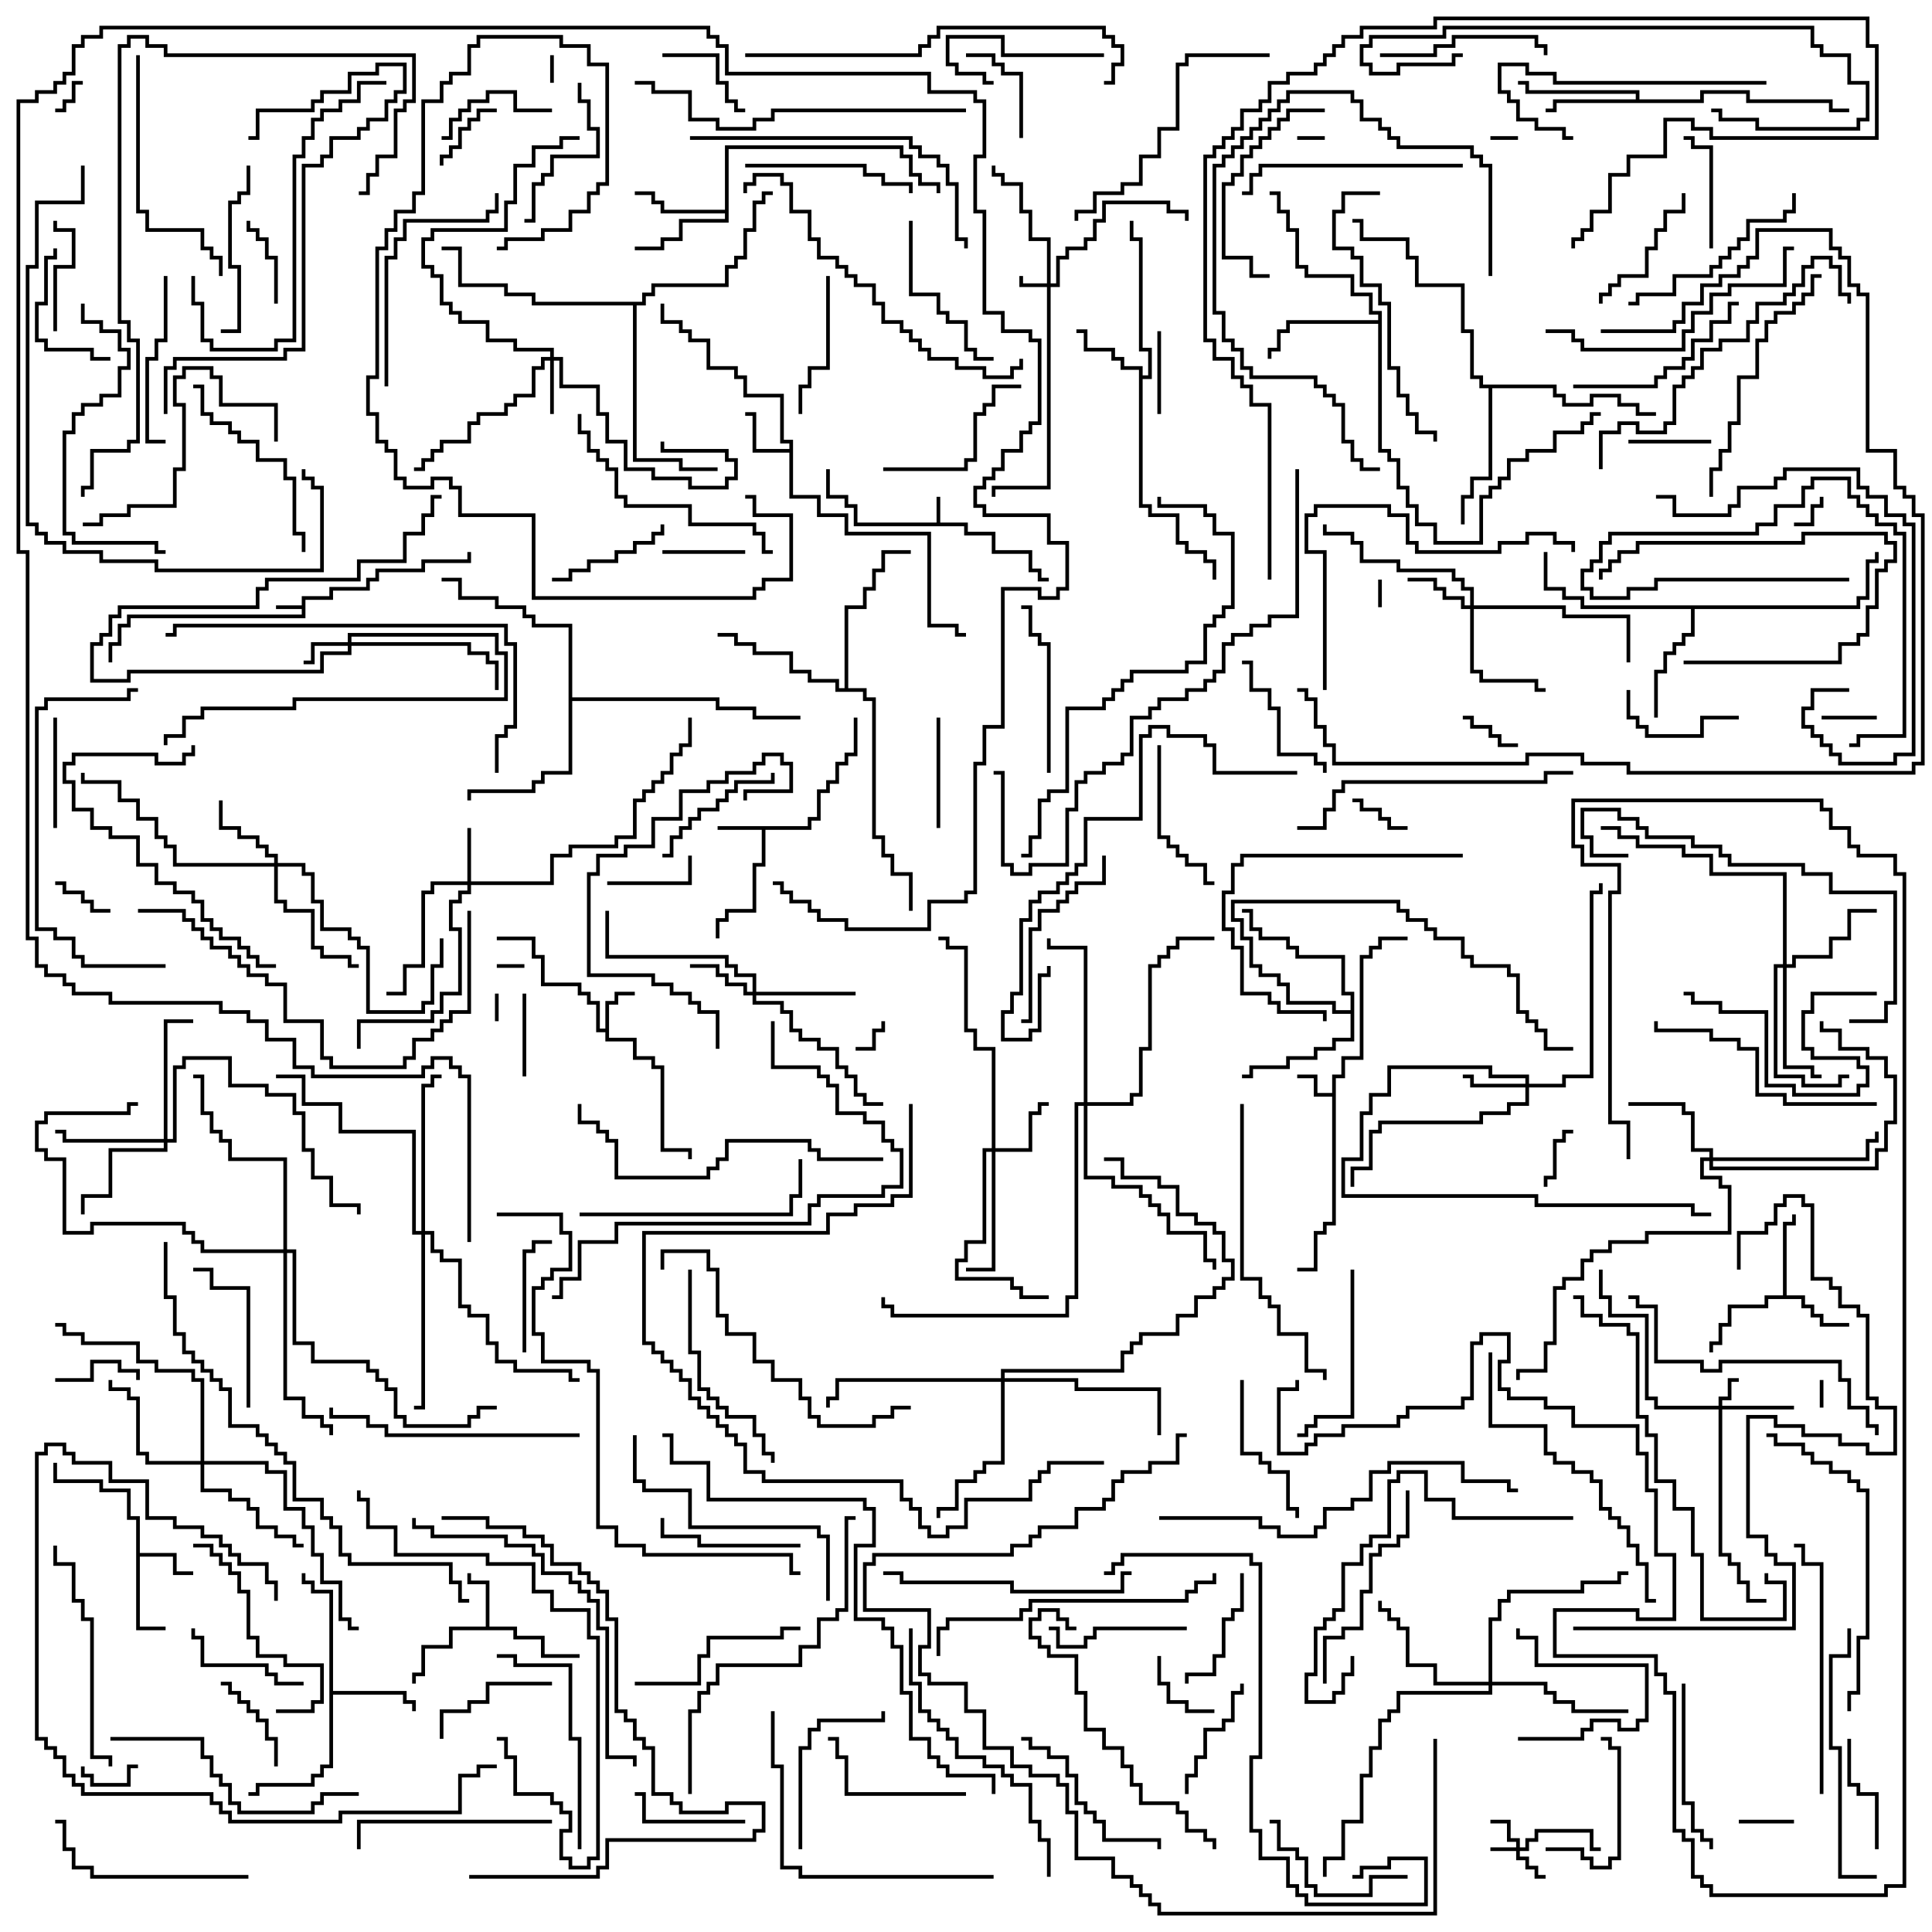 <svg version="1.1" width="105" height="105" xmlns="http://www.w3.org/2000/svg"><path d="M50.9,28.4L50.9,27L51.1,27L51.1,28.4L52.6,28.4L52.6,28.9L54.1,28.9L54.1,29.9L56.1,29.9L56.1,30.9L56.6,30.9L56.6,31.4L57,31.4L57,31.6L56.4,31.6L56.4,31.1L55.9,31.1L55.9,30.1L53.9,30.1L53.9,29.1L52.4,29.1L52.4,28.6L46.4,28.6L46.4,27.6L45.9,27.6L45.9,27.1L44.9,27.1L44.9,25.5L45.1,25.5L45.1,26.9L46.1,26.9L46.1,27.4L46.6,27.4L46.6,28.4z" stroke="none"/><path d="M16.4,32.9L16.4,32.4L17.9,32.4L17.9,31.9L19.9,31.9L19.9,31.4L20.4,31.4L20.4,30.9L22.9,30.9L22.9,30.4L25.4,30.4L25.4,30L25.6,30L25.6,30.6L23.1,30.6L23.1,31.1L20.6,31.1L20.6,31.6L20.1,31.6L20.1,32.1L18.1,32.1L18.1,32.6L16.6,32.6L16.6,33.6L7.1,33.6L7.1,34.1L6.6,34.1L6.6,35.1L6.1,35.1L6.1,36L5.9,36L5.9,34.9L6.4,34.9L6.4,33.9L6.9,33.9L6.9,33.4L16.4,33.4L16.4,33.1L15,33.1L15,32.9z" stroke="none"/><path d="M72.4,59.4L72.4,58.4L72.9,58.4L72.9,57.4L73.9,57.4L73.9,51.9L74.4,51.9L74.4,51.4L74.9,51.4L74.9,50.9L76.5,50.9L76.5,51.1L75.1,51.1L75.1,51.6L74.6,51.6L74.6,52.1L74.1,52.1L74.1,57.6L73.1,57.6L73.1,58.6L72.6,58.6L72.6,66.6L72.1,66.6L72.1,67.1L71.6,67.1L71.6,69.1L70.5,69.1L70.5,68.9L71.4,68.9L71.4,66.9L71.9,66.9L71.9,66.4L72.4,66.4L72.4,59.6L71.4,59.6L71.4,58.6L70.5,58.6L70.5,58.4L71.6,58.4L71.6,59.4z" stroke="none"/><path d="M32.9,55.9L32.9,54.4L33.4,54.4L33.4,53.9L34.5,53.9L34.5,54.1L33.6,54.1L33.6,54.6L33.1,54.6L33.1,56.4L34.6,56.4L34.6,57.4L35.6,57.4L35.6,57.9L36.1,57.9L36.1,62.4L37.6,62.4L37.6,63L37.4,63L37.4,62.6L35.9,62.6L35.9,58.1L35.4,58.1L35.4,57.6L34.4,57.6L34.4,56.6L32.9,56.6L32.9,56.1L32.4,56.1L32.4,54.6L31.9,54.6L31.9,54.1L31.4,54.1L31.4,53.6L29.4,53.6L29.4,52.1L28.9,52.1L28.9,51.1L27,51.1L27,50.9L29.1,50.9L29.1,51.9L29.6,51.9L29.6,53.4L31.6,53.4L31.6,53.9L32.1,53.9L32.1,54.4L32.6,54.4L32.6,55.9z" stroke="none"/><path d="M43.9,44.9L43.9,44.4L44.4,44.4L44.4,42.9L44.9,42.9L44.9,42.4L45.4,42.4L45.4,41.4L45.9,41.4L45.9,40.9L46.4,40.9L46.4,39L46.6,39L46.6,41.1L46.1,41.1L46.1,41.6L45.6,41.6L45.6,42.6L45.1,42.6L45.1,43.1L44.6,43.1L44.6,44.6L44.1,44.6L44.1,45.1L41.6,45.1L41.6,47.1L41.1,47.1L41.1,49.6L39.6,49.6L39.6,50.1L39.1,50.1L39.1,51L38.9,51L38.9,49.9L39.4,49.9L39.4,49.4L40.9,49.4L40.9,46.9L41.4,46.9L41.4,45.1L39,45.1L39,44.9z" stroke="none"/><path d="M7.4,82.6L6.9,82.6L6.9,81.1L5.4,81.1L5.4,80.6L2.9,80.6L2.9,79.5L3.1,79.5L3.1,80.4L5.6,80.4L5.6,80.9L7.1,80.9L7.1,82.4L7.6,82.4L7.6,84.4L9.6,84.4L9.6,85.4L10.5,85.4L10.5,85.6L9.4,85.6L9.4,84.6L7.6,84.6L7.6,88.4L9,88.4L9,88.6L7.4,88.6z" stroke="none"/><path d="M26.4,88.4L26.4,86.1L25.4,86.1L25.4,85.5L25.6,85.5L25.6,85.9L26.6,85.9L26.6,88.4L28.1,88.4L28.1,88.9L29.6,88.9L29.6,89.9L31.5,89.9L31.5,90.1L29.4,90.1L29.4,89.1L27.9,89.1L27.9,88.6L24.6,88.6L24.6,89.6L23.1,89.6L23.1,91.1L22.6,91.1L22.6,91.5L22.4,91.5L22.4,90.9L22.9,90.9L22.9,89.4L24.4,89.4L24.4,88.4z" stroke="none"/><path d="M42.9,24.4L42.9,24.1L42.4,24.1L42.4,21.6L40.4,21.6L40.4,20.6L39.9,20.6L39.9,20.1L38.4,20.1L38.4,18.6L37.4,18.6L37.4,18.1L36.9,18.1L36.9,17.6L35.9,17.6L35.9,16.5L36.1,16.5L36.1,17.4L37.1,17.4L37.1,17.9L37.6,17.9L37.6,18.4L38.6,18.4L38.6,19.9L40.1,19.9L40.1,20.4L40.6,20.4L40.6,21.4L42.6,21.4L42.6,23.9L43.1,23.9L43.1,26.9L44.6,26.9L44.6,27.9L46.1,27.9L46.1,28.9L50.6,28.9L50.6,33.9L52.1,33.9L52.1,34.4L52.5,34.4L52.5,34.6L51.9,34.6L51.9,34.1L50.4,34.1L50.4,29.1L45.9,29.1L45.9,28.1L44.4,28.1L44.4,27.1L42.9,27.1L42.9,24.6L40.9,24.6L40.9,22.6L40.5,22.6L40.5,22.4L41.1,22.4L41.1,24.4z" stroke="none"/><path d="M96.9,70.4L96.9,66.4L97.4,66.4L97.4,66L97.6,66L97.6,66.6L97.1,66.6L97.1,70.4L98.1,70.4L98.1,70.9L98.6,70.9L98.6,71.4L99.1,71.4L99.1,71.9L100.5,71.9L100.5,72.1L98.9,72.1L98.9,71.6L98.4,71.6L98.4,71.1L97.9,71.1L97.9,70.6L96.1,70.6L96.1,71.1L94.1,71.1L94.1,72.1L93.6,72.1L93.6,73.1L93.1,73.1L93.1,73.5L92.9,73.5L92.9,72.9L93.4,72.9L93.4,71.9L93.9,71.9L93.9,70.9L95.9,70.9L95.9,70.4z" stroke="none"/><path d="M61.9,20.1L60.9,20.1L60.9,19.6L60.4,19.6L60.4,19.1L58.9,19.1L58.9,18.1L58.5,18.1L58.5,17.9L59.1,17.9L59.1,18.9L60.6,18.9L60.6,19.4L61.1,19.4L61.1,19.9L62.1,19.9L62.1,20.4L62.4,20.4L62.4,19.1L61.9,19.1L61.9,13.1L61.4,13.1L61.4,12L61.6,12L61.6,12.9L62.1,12.9L62.1,18.9L62.6,18.9L62.6,20.6L62.1,20.6L62.1,27.4L62.6,27.4L62.6,27.9L64.1,27.9L64.1,29.4L64.6,29.4L64.6,29.9L65.6,29.9L65.6,30.4L66.1,30.4L66.1,31.5L65.9,31.5L65.9,30.6L65.4,30.6L65.4,30.1L64.4,30.1L64.4,29.6L63.9,29.6L63.9,28.1L62.4,28.1L62.4,27.6L61.9,27.6z" stroke="none"/><path d="M17.9,86.6L16.9,86.6L16.9,86.1L16.4,86.1L16.4,85.5L16.6,85.5L16.6,85.9L17.1,85.9L17.1,86.4L18.1,86.4L18.1,91.9L22.1,91.9L22.1,92.4L22.6,92.4L22.6,93L22.4,93L22.4,92.6L21.9,92.6L21.9,92.1L18.1,92.1L18.1,96.1L17.6,96.1L17.6,96.6L17.1,96.6L17.1,97.1L14.1,97.1L14.1,97.6L13.5,97.6L13.5,97.4L13.9,97.4L13.9,96.9L16.9,96.9L16.9,96.4L17.4,96.4L17.4,95.9L17.9,95.9z" stroke="none"/><path d="M88.9,5.4L88.9,5.1L82.9,5.1L82.9,4.6L82.5,4.6L82.5,4.4L83.1,4.4L83.1,4.9L89.1,4.9L89.1,5.4L92.4,5.4L92.4,4.9L95.1,4.9L95.1,5.4L99.6,5.4L99.6,5.9L100.5,5.9L100.5,6.1L99.4,6.1L99.4,5.6L94.9,5.6L94.9,5.1L92.6,5.1L92.6,5.6L84.6,5.6L84.6,6.1L84,6.1L84,5.9L84.4,5.9L84.4,5.4z" stroke="none"/><path d="M39.4,11.4L39.4,7.9L49.1,7.9L49.1,8.4L49.6,8.4L49.6,9.4L50.1,9.4L50.1,9.9L51.1,9.9L51.1,10.5L50.9,10.5L50.9,10.1L49.9,10.1L49.9,9.6L49.4,9.6L49.4,8.6L48.9,8.6L48.9,8.1L39.6,8.1L39.6,12.1L37.1,12.1L37.1,13.1L36.1,13.1L36.1,13.6L34.5,13.6L34.5,13.4L35.9,13.4L35.9,12.9L36.9,12.9L36.9,11.9L39.4,11.9L39.4,11.6L35.9,11.6L35.9,11.1L35.4,11.1L35.4,10.6L34.5,10.6L34.5,10.4L35.6,10.4L35.6,10.9L36.1,10.9L36.1,11.4z" stroke="none"/><path d="M100.9,32.9L100.9,32.4L101.4,32.4L101.4,30.4L101.9,30.4L101.9,30L102.1,30L102.1,30.6L101.6,30.6L101.6,32.6L101.1,32.6L101.1,33.1L92.1,33.1L92.1,34.6L91.6,34.6L91.6,35.1L91.1,35.1L91.1,35.6L90.6,35.6L90.6,36.6L90.1,36.6L90.1,39L89.9,39L89.9,36.4L90.4,36.4L90.4,35.4L90.9,35.4L90.9,34.9L91.4,34.9L91.4,34.4L91.9,34.4L91.9,33.1L85.9,33.1L85.9,32.6L84.9,32.6L84.9,32.1L83.9,32.1L83.9,30L84.1,30L84.1,31.9L85.1,31.9L85.1,32.4L86.1,32.4L86.1,32.9z" stroke="none"/><path d="M74.9,17.4L74.9,17.1L74.4,17.1L74.4,16.1L73.4,16.1L73.4,15.1L70.9,15.1L70.9,14.6L70.4,14.6L70.4,12.6L69.9,12.6L69.9,11.6L69.4,11.6L69.4,10.6L69,10.6L69,10.4L69.6,10.4L69.6,11.4L70.1,11.4L70.1,12.4L70.6,12.4L70.6,14.4L71.1,14.4L71.1,14.9L73.6,14.9L73.6,15.9L74.6,15.9L74.6,16.9L75.1,16.9L75.1,24.4L75.6,24.4L75.6,24.9L76.1,24.9L76.1,26.4L76.6,26.4L76.6,27.4L77.1,27.4L77.1,28.4L78.1,28.4L78.1,29.4L80.4,29.4L80.4,26.9L80.9,26.9L80.9,26.4L81.4,26.4L81.4,25.9L81.9,25.9L81.9,24.9L82.9,24.9L82.9,24.4L84.4,24.4L84.4,23.4L85.9,23.4L85.9,22.9L86.4,22.9L86.4,22.4L87,22.4L87,22.6L86.6,22.6L86.6,23.1L86.1,23.1L86.1,23.6L84.6,23.6L84.6,24.6L83.1,24.6L83.1,25.1L82.1,25.1L82.1,26.1L81.6,26.1L81.6,26.6L81.1,26.6L81.1,27.1L80.6,27.1L80.6,29.6L77.9,29.6L77.9,28.6L76.9,28.6L76.9,27.6L76.4,27.6L76.4,26.6L75.9,26.6L75.9,25.1L75.4,25.1L75.4,24.6L74.9,24.6L74.9,17.6L70.1,17.6L70.1,18.1L69.6,18.1L69.6,19.1L69.1,19.1L69.1,19.5L68.9,19.5L68.9,18.9L69.4,18.9L69.4,17.9L69.9,17.9L69.9,17.4z" stroke="none"/><path d="M73.4,54.9L73.4,54.1L72.9,54.1L72.9,52.1L70.4,52.1L70.4,51.6L69.9,51.6L69.9,51.1L68.4,51.1L68.4,50.6L67.9,50.6L67.9,49.6L67.5,49.6L67.5,49.4L68.1,49.4L68.1,50.4L68.6,50.4L68.6,50.9L70.1,50.9L70.1,51.4L70.6,51.4L70.6,51.9L73.1,51.9L73.1,53.9L73.6,53.9L73.6,56.6L72.6,56.6L72.6,57.1L71.6,57.1L71.6,57.6L70.1,57.6L70.1,58.1L68.1,58.1L68.1,58.6L67.5,58.6L67.5,58.4L67.9,58.4L67.9,57.9L69.9,57.9L69.9,57.4L71.4,57.4L71.4,56.9L72.4,56.9L72.4,56.4L73.4,56.4L73.4,55.1L72.4,55.1L72.4,54.6L69.9,54.6L69.9,53.6L69.4,53.6L69.4,53.1L68.4,53.1L68.4,52.6L67.9,52.6L67.9,51.1L67.4,51.1L67.4,50.1L66.9,50.1L66.9,48.9L76.1,48.9L76.1,49.4L76.6,49.4L76.6,49.9L77.6,49.9L77.6,50.4L78.1,50.4L78.1,50.9L79.6,50.9L79.6,51.9L80.1,51.9L80.1,52.4L82.1,52.4L82.1,52.9L82.6,52.9L82.6,54.9L83.1,54.9L83.1,55.4L83.6,55.4L83.6,55.9L84.1,55.9L84.1,56.9L85.5,56.9L85.5,57.1L83.9,57.1L83.9,56.1L83.4,56.1L83.4,55.6L82.9,55.6L82.9,55.1L82.4,55.1L82.4,53.1L81.9,53.1L81.9,52.6L79.9,52.6L79.9,52.1L79.4,52.1L79.4,51.1L77.9,51.1L77.9,50.6L77.4,50.6L77.4,50.1L76.4,50.1L76.4,49.6L75.9,49.6L75.9,49.1L67.1,49.1L67.1,49.9L67.6,49.9L67.6,50.9L68.1,50.9L68.1,52.4L68.6,52.4L68.6,52.9L69.6,52.9L69.6,53.4L70.1,53.4L70.1,54.4L72.6,54.4L72.6,54.9z" stroke="none"/><path d="M45.9,37.4L45.9,32.9L46.9,32.9L46.9,31.9L47.4,31.9L47.4,30.9L47.9,30.9L47.9,29.9L49.5,29.9L49.5,30.1L48.1,30.1L48.1,31.1L47.6,31.1L47.6,32.1L47.1,32.1L47.1,33.1L46.1,33.1L46.1,37.4L47.1,37.4L47.1,37.9L47.6,37.9L47.6,45.4L48.1,45.4L48.1,46.4L48.6,46.4L48.6,47.4L49.6,47.4L49.6,49.5L49.4,49.5L49.4,47.6L48.4,47.6L48.4,46.6L47.9,46.6L47.9,45.6L47.4,45.6L47.4,38.1L46.9,38.1L46.9,37.6L45.4,37.6L45.4,37.1L43.9,37.1L43.9,36.6L42.9,36.6L42.9,35.6L40.9,35.6L40.9,35.1L39.9,35.1L39.9,34.6L39,34.6L39,34.4L40.1,34.4L40.1,34.9L41.1,34.9L41.1,35.4L43.1,35.4L43.1,36.4L44.1,36.4L44.1,36.9L45.6,36.9L45.6,37.4z" stroke="none"/><path d="M84.6,20.9L84.6,21.4L85.1,21.4L85.1,21.9L86.4,21.9L86.4,21.4L88.1,21.4L88.1,21.9L89.1,21.9L89.1,22.4L90,22.4L90,22.6L88.9,22.6L88.9,22.1L87.9,22.1L87.9,21.6L86.6,21.6L86.6,22.1L84.9,22.1L84.9,21.6L84.4,21.6L84.4,21.1L81.1,21.1L81.1,26.1L80.1,26.1L80.1,27.1L79.6,27.1L79.6,28.5L79.4,28.5L79.4,26.9L79.9,26.9L79.9,25.9L80.9,25.9L80.9,21.1L80.4,21.1L80.4,20.6L79.9,20.6L79.9,18.1L79.4,18.1L79.4,15.6L76.9,15.6L76.9,14.1L76.4,14.1L76.4,13.1L73.9,13.1L73.9,12.1L73.5,12.1L73.5,11.9L74.1,11.9L74.1,12.9L76.6,12.9L76.6,13.9L77.1,13.9L77.1,15.4L79.6,15.4L79.6,17.9L80.1,17.9L80.1,20.4L80.6,20.4L80.6,20.9z" stroke="none"/><path d="M30.9,34.1L28.9,34.1L28.9,33.6L28.4,33.6L28.4,33.1L26.9,33.1L26.9,32.6L24.9,32.6L24.9,31.6L24,31.6L24,31.4L25.1,31.4L25.1,32.4L27.1,32.4L27.1,32.9L28.6,32.9L28.6,33.4L29.1,33.4L29.1,33.9L31.1,33.9L31.1,37.9L39.1,37.9L39.1,38.4L41.1,38.4L41.1,38.9L43.5,38.9L43.5,39.1L40.9,39.1L40.9,38.6L38.9,38.6L38.9,38.1L31.1,38.1L31.1,42.1L29.6,42.1L29.6,42.6L29.1,42.6L29.1,43.1L25.6,43.1L25.6,43.5L25.4,43.5L25.4,42.9L28.9,42.9L28.9,42.4L29.4,42.4L29.4,41.9L30.9,41.9z" stroke="none"/><path d="M34.9,16.4L34.9,15.9L35.4,15.9L35.4,15.4L39.4,15.4L39.4,14.4L39.9,14.4L39.9,13.9L40.4,13.9L40.4,12.4L40.9,12.4L40.9,10.9L41.4,10.9L41.4,10.4L42,10.4L42,10.6L41.6,10.6L41.6,11.1L41.1,11.1L41.1,12.6L40.6,12.6L40.6,14.1L40.1,14.1L40.1,14.6L39.6,14.6L39.6,15.6L35.6,15.6L35.6,16.1L35.1,16.1L35.1,16.6L34.6,16.6L34.6,24.9L37.1,24.9L37.1,25.4L39,25.4L39,25.6L36.9,25.6L36.9,25.1L34.4,25.1L34.4,16.6L28.9,16.6L28.9,16.1L27.4,16.1L27.4,15.6L24.9,15.6L24.9,13.6L24,13.6L24,13.4L25.1,13.4L25.1,15.4L27.6,15.4L27.6,15.9L29.1,15.9L29.1,16.4z" stroke="none"/><path d="M82.4,100.4L82.4,100.1L81.9,100.1L81.9,99.1L81,99.1L81,98.9L82.1,98.9L82.1,99.9L82.6,99.9L82.6,100.4L82.9,100.4L82.9,99.9L83.4,99.9L83.4,99.4L86.6,99.4L86.6,100.4L87,100.4L87,100.6L86.4,100.6L86.4,99.6L83.6,99.6L83.6,100.1L83.1,100.1L83.1,100.6L82.6,100.6L82.6,100.9L83.1,100.9L83.1,101.4L83.6,101.4L83.6,101.9L84,101.9L84,102.1L83.4,102.1L83.4,101.6L82.9,101.6L82.9,101.1L82.4,101.1L82.4,100.6L81,100.6L81,100.4z" stroke="none"/><path d="M56.9,15.4L56.9,13.1L55.9,13.1L55.9,11.6L55.4,11.6L55.4,10.1L54.4,10.1L54.4,9.6L53.9,9.6L53.9,9L54.1,9L54.1,9.4L54.6,9.4L54.6,9.9L55.6,9.9L55.6,11.4L56.1,11.4L56.1,12.9L57.1,12.9L57.1,15.4L57.4,15.4L57.4,13.9L57.9,13.9L57.9,13.4L58.9,13.4L58.9,12.9L59.4,12.9L59.4,11.9L59.9,11.9L59.9,10.9L63.6,10.9L63.6,11.4L64.6,11.4L64.6,12L64.4,12L64.4,11.6L63.4,11.6L63.4,11.1L60.1,11.1L60.1,12.1L59.6,12.1L59.6,13.1L59.1,13.1L59.1,13.6L58.1,13.6L58.1,14.1L57.6,14.1L57.6,15.6L57.1,15.6L57.1,26.6L54.1,26.6L54.1,27L53.9,27L53.9,26.4L56.9,26.4L56.9,15.6L55.4,15.6L55.4,15L55.6,15L55.6,15.4z" stroke="none"/><path d="M93.4,76.4L93.4,75.9L93.9,75.9L93.9,74.9L94.5,74.9L94.5,75.1L94.1,75.1L94.1,76.1L93.6,76.1L93.6,76.4L97.5,76.4L97.5,76.6L93.6,76.6L93.6,84.4L94.1,84.4L94.1,84.9L94.6,84.9L94.6,85.9L95.1,85.9L95.1,86.9L96,86.9L96,87.1L94.9,87.1L94.9,86.1L94.4,86.1L94.4,85.1L93.9,85.1L93.9,84.6L93.4,84.6L93.4,76.6L89.9,76.6L89.9,76.1L89.4,76.1L89.4,71.6L87.4,71.6L87.4,70.6L86.9,70.6L86.9,69L87.1,69L87.1,70.4L87.6,70.4L87.6,71.4L89.6,71.4L89.6,75.9L90.1,75.9L90.1,76.4z" stroke="none"/><path d="M18.9,34.9L18.9,34.4L27.1,34.4L27.1,35.4L27.6,35.4L27.6,38.1L16.1,38.1L16.1,38.6L11.1,38.6L11.1,39.1L10.1,39.1L10.1,40.1L9.1,40.1L9.1,40.5L8.9,40.5L8.9,39.9L9.9,39.9L9.9,38.9L10.9,38.9L10.9,38.4L15.9,38.4L15.9,37.9L27.4,37.9L27.4,35.6L26.9,35.6L26.9,34.6L19.1,34.6L19.1,34.9L25.6,34.9L25.6,35.4L26.6,35.4L26.6,35.9L27.1,35.9L27.1,37.5L26.9,37.5L26.9,36.1L26.4,36.1L26.4,35.6L25.4,35.6L25.4,35.1L19.1,35.1L19.1,35.6L17.6,35.6L17.6,36.6L7.1,36.6L7.1,37.1L4.9,37.1L4.9,34.9L5.4,34.9L5.4,34.4L5.9,34.4L5.9,33.4L6.4,33.4L6.4,32.9L13.9,32.9L13.9,31.9L14.4,31.9L14.4,31.4L19.4,31.4L19.4,30.4L21.9,30.4L21.9,28.9L22.9,28.9L22.9,27.9L23.4,27.9L23.4,26.9L24,26.9L24,27.1L23.6,27.1L23.6,28.1L23.1,28.1L23.1,29.1L22.1,29.1L22.1,30.6L19.6,30.6L19.6,31.6L14.6,31.6L14.6,32.1L14.1,32.1L14.1,33.1L6.6,33.1L6.6,33.6L6.1,33.6L6.1,34.6L5.6,34.6L5.6,35.1L5.1,35.1L5.1,36.9L6.9,36.9L6.9,36.4L17.4,36.4L17.4,35.4L18.9,35.4L18.9,35.1L17.1,35.1L17.1,36.1L16.5,36.1L16.5,35.9L16.9,35.9L16.9,34.9z" stroke="none"/><path d="M29.9,19.4L29.9,19.1L27.9,19.1L27.9,18.6L26.4,18.6L26.4,17.6L24.9,17.6L24.9,17.1L24.4,17.1L24.4,16.6L23.9,16.6L23.9,15.1L23.4,15.1L23.4,14.6L22.9,14.6L22.9,12.9L23.4,12.9L23.4,12.4L27.4,12.4L27.4,10.9L27.9,10.9L27.9,8.9L28.9,8.9L28.9,7.9L30.4,7.9L30.4,7.4L31.5,7.4L31.5,7.6L30.6,7.6L30.6,8.1L29.1,8.1L29.1,9.1L28.1,9.1L28.1,11.1L27.6,11.1L27.6,12.6L23.6,12.6L23.6,13.1L23.1,13.1L23.1,14.4L23.6,14.4L23.6,14.9L24.1,14.9L24.1,16.4L24.6,16.4L24.6,16.9L25.1,16.9L25.1,17.4L26.6,17.4L26.6,18.4L28.1,18.4L28.1,18.9L30.1,18.9L30.1,19.4L30.6,19.4L30.6,20.9L32.6,20.9L32.6,22.4L33.1,22.4L33.1,23.9L34.1,23.9L34.1,25.4L35.6,25.4L35.6,25.9L37.6,25.9L37.6,26.4L39.4,26.4L39.4,25.9L39.9,25.9L39.9,25.1L39.4,25.1L39.4,24.6L35.9,24.6L35.9,24L36.1,24L36.1,24.4L39.6,24.4L39.6,24.9L40.1,24.9L40.1,26.1L39.6,26.1L39.6,26.6L37.4,26.6L37.4,26.1L35.4,26.1L35.4,25.6L33.9,25.6L33.9,24.1L32.9,24.1L32.9,22.6L32.4,22.6L32.4,21.1L30.4,21.1L30.4,19.6L30.1,19.6L30.1,22.5L29.9,22.5L29.9,19.6L29.6,19.6L29.6,20.1L29.1,20.1L29.1,21.6L28.1,21.6L28.1,22.1L27.6,22.1L27.6,22.6L26.1,22.6L26.1,23.1L25.6,23.1L25.6,24.1L24.1,24.1L24.1,24.6L23.6,24.6L23.6,25.1L23.1,25.1L23.1,25.6L22.5,25.6L22.5,25.4L22.9,25.4L22.9,24.9L23.4,24.9L23.4,24.4L23.9,24.4L23.9,23.9L25.4,23.9L25.4,22.9L25.9,22.9L25.9,22.4L27.4,22.4L27.4,21.9L27.9,21.9L27.9,21.4L28.9,21.4L28.9,19.9L29.4,19.9L29.4,19.4z" stroke="none"/><path d="M25.4,47.9L25.4,45L25.6,45L25.6,47.9L29.9,47.9L29.9,46.4L30.9,46.4L30.9,45.9L33.4,45.9L33.4,45.4L34.4,45.4L34.4,43.4L34.9,43.4L34.9,42.9L35.4,42.9L35.4,42.4L35.9,42.4L35.9,41.9L36.4,41.9L36.4,40.9L36.9,40.9L36.9,40.4L37.4,40.4L37.4,39L37.6,39L37.6,40.6L37.1,40.6L37.1,41.1L36.6,41.1L36.6,42.1L36.1,42.1L36.1,42.6L35.6,42.6L35.6,43.1L35.1,43.1L35.1,43.6L34.6,43.6L34.6,45.6L33.6,45.6L33.6,46.1L31.1,46.1L31.1,46.6L30.1,46.6L30.1,48.1L25.6,48.1L25.6,48.6L25.1,48.6L25.1,49.1L24.6,49.1L24.6,50.4L25.1,50.4L25.1,54.1L24.1,54.1L24.1,55.1L23.6,55.1L23.6,55.6L19.6,55.6L19.6,57L19.4,57L19.4,55.4L23.4,55.4L23.4,54.9L23.9,54.9L23.9,53.9L24.9,53.9L24.9,50.6L24.4,50.6L24.4,48.9L24.9,48.9L24.9,48.4L25.4,48.4L25.4,48.1L23.6,48.1L23.6,48.6L23.1,48.6L23.1,52.6L22.1,52.6L22.1,54.1L21,54.1L21,53.9L21.9,53.9L21.9,52.4L22.9,52.4L22.9,48.4L23.4,48.4L23.4,47.9z" stroke="none"/><path d="M82.9,58.9L82.9,58.6L80.9,58.6L80.9,58.1L75.6,58.1L75.6,59.6L74.6,59.6L74.6,60.6L74.1,60.6L74.1,63.1L73.1,63.1L73.1,64.9L83.6,64.9L83.6,65.4L92.1,65.4L92.1,65.9L93,65.9L93,66.1L91.9,66.1L91.9,65.6L83.4,65.6L83.4,65.1L72.9,65.1L72.9,62.9L73.9,62.9L73.9,60.4L74.4,60.4L74.4,59.4L75.4,59.4L75.4,57.9L81.1,57.9L81.1,58.4L83.1,58.4L83.1,58.9L84.9,58.9L84.9,58.4L86.4,58.4L86.4,48.4L86.9,48.4L86.9,48L87.1,48L87.1,48.6L86.6,48.6L86.6,58.6L85.1,58.6L85.1,59.1L83.1,59.1L83.1,60.1L82.1,60.1L82.1,60.6L80.6,60.6L80.6,61.1L75.1,61.1L75.1,61.6L74.6,61.6L74.6,63.6L73.6,63.6L73.6,64.5L73.4,64.5L73.4,63.4L74.4,63.4L74.4,61.4L74.9,61.4L74.9,60.9L80.4,60.9L80.4,60.4L81.9,60.4L81.9,59.9L82.9,59.9L82.9,59.1L79.9,59.1L79.9,58.6L79.5,58.6L79.5,58.4L80.1,58.4L80.1,58.9z" stroke="none"/><path d="M40.9,53.9L40.9,53.1L39.9,53.1L39.9,52.6L39.4,52.6L39.4,52.1L32.9,52.1L32.9,49.5L33.1,49.5L33.1,51.9L39.6,51.9L39.6,52.4L40.1,52.4L40.1,52.9L41.1,52.9L41.1,53.9L46.5,53.9L46.5,54.1L41.1,54.1L41.1,54.4L42.6,54.4L42.6,54.9L43.1,54.9L43.1,55.9L43.6,55.9L43.6,56.4L44.6,56.4L44.6,56.9L45.6,56.9L45.6,57.9L46.1,57.9L46.1,58.4L46.6,58.4L46.6,59.4L47.1,59.4L47.1,59.9L48,59.9L48,60.1L46.9,60.1L46.9,59.6L46.4,59.6L46.4,58.6L45.9,58.6L45.9,58.1L45.4,58.1L45.4,57.1L44.4,57.1L44.4,56.6L43.4,56.6L43.4,56.1L42.9,56.1L42.9,55.1L42.4,55.1L42.4,54.6L40.9,54.6L40.9,54.1L40.4,54.1L40.4,53.6L39.4,53.6L39.4,53.1L38.9,53.1L38.9,52.6L37.5,52.6L37.5,52.4L39.1,52.4L39.1,52.9L39.6,52.9L39.6,53.4L40.6,53.4L40.6,53.9z" stroke="none"/><path d="M79.9,32.9L79.9,32.1L79.4,32.1L79.4,31.6L78.9,31.6L78.9,31.1L75.9,31.1L75.9,30.6L73.9,30.6L73.9,29.6L73.4,29.6L73.4,29.1L71.9,29.1L71.9,28.5L72.1,28.5L72.1,28.9L73.6,28.9L73.6,29.4L74.1,29.4L74.1,30.4L76.1,30.4L76.1,30.9L79.1,30.9L79.1,31.4L79.6,31.4L79.6,31.9L80.1,31.9L80.1,32.9L85.1,32.9L85.1,33.4L88.6,33.4L88.6,36L88.4,36L88.4,33.6L84.9,33.6L84.9,33.1L80.1,33.1L80.1,36.4L80.6,36.4L80.6,36.9L83.6,36.9L83.6,37.4L84,37.4L84,37.6L83.4,37.6L83.4,37.1L80.4,37.1L80.4,36.6L79.9,36.6L79.9,33.1L79.4,33.1L79.4,32.6L78.4,32.6L78.4,32.1L77.9,32.1L77.9,31.6L76.5,31.6L76.5,31.4L78.1,31.4L78.1,31.9L78.6,31.9L78.6,32.4L79.6,32.4L79.6,32.9z" stroke="none"/><path d="M53.9,62.4L53.9,57.1L52.9,57.1L52.9,56.1L52.4,56.1L52.4,51.6L51.4,51.6L51.4,51.1L51,51.1L51,50.9L51.6,50.9L51.6,51.4L52.6,51.4L52.6,55.9L53.1,55.9L53.1,56.9L54.1,56.9L54.1,62.4L55.9,62.4L55.9,60.4L56.4,60.4L56.4,59.9L57,59.9L57,60.1L56.6,60.1L56.6,60.6L56.1,60.6L56.1,62.6L54.1,62.6L54.1,69.1L52.5,69.1L52.5,68.9L53.9,68.9L53.9,62.6L53.6,62.6L53.6,67.6L52.6,67.6L52.6,68.6L52.1,68.6L52.1,69.4L55.1,69.4L55.1,69.9L55.6,69.9L55.6,70.4L57,70.4L57,70.6L55.4,70.6L55.4,70.1L54.9,70.1L54.9,69.6L51.9,69.6L51.9,68.4L52.4,68.4L52.4,67.4L53.4,67.4L53.4,62.4z" stroke="none"/><path d="M14.9,46.9L14.9,46.6L14.4,46.6L14.4,46.1L13.9,46.1L13.9,45.6L12.9,45.6L12.9,45.1L11.9,45.1L11.9,43.5L12.1,43.5L12.1,44.9L13.1,44.9L13.1,45.4L14.1,45.4L14.1,45.9L14.6,45.9L14.6,46.4L15.1,46.4L15.1,46.9L16.6,46.9L16.6,47.4L17.1,47.4L17.1,48.9L17.6,48.9L17.6,50.4L19.1,50.4L19.1,50.9L19.6,50.9L19.6,51.4L20.1,51.4L20.1,54.9L22.9,54.9L22.9,54.4L23.4,54.4L23.4,52.4L23.9,52.4L23.9,51L24.1,51L24.1,52.6L23.6,52.6L23.6,54.6L23.1,54.6L23.1,55.1L19.9,55.1L19.9,51.6L19.4,51.6L19.4,51.1L18.9,51.1L18.9,50.6L17.4,50.6L17.4,49.1L16.9,49.1L16.9,47.6L16.4,47.6L16.4,47.1L15.1,47.1L15.1,48.9L15.6,48.9L15.6,49.4L17.1,49.4L17.1,51.4L17.6,51.4L17.6,51.9L19.1,51.9L19.1,52.4L19.5,52.4L19.5,52.6L18.9,52.6L18.9,52.1L17.4,52.1L17.4,51.6L16.9,51.6L16.9,49.6L15.4,49.6L15.4,49.1L14.9,49.1L14.9,47.1L9.4,47.1L9.4,46.1L8.9,46.1L8.9,45.6L8.4,45.6L8.4,44.6L7.4,44.6L7.4,43.6L6.4,43.6L6.4,42.6L4.4,42.6L4.4,42L4.6,42L4.6,42.4L6.6,42.4L6.6,43.4L7.6,43.4L7.6,44.4L8.6,44.4L8.6,45.4L9.1,45.4L9.1,45.9L9.6,45.9L9.6,46.9z" stroke="none"/><path d="M92.9,62.9L92.9,62.6L91.9,62.6L91.9,60.6L91.4,60.6L91.4,60.1L88.5,60.1L88.5,59.9L91.6,59.9L91.6,60.4L92.1,60.4L92.1,62.4L93.1,62.4L93.1,62.9L101.4,62.9L101.4,61.9L101.9,61.9L101.9,61.5L102.1,61.5L102.1,62.1L101.6,62.1L101.6,63.1L93.1,63.1L93.1,63.4L101.9,63.4L101.9,62.4L102.4,62.4L102.4,60.9L102.9,60.9L102.9,58.6L102.4,58.6L102.4,57.6L101.4,57.6L101.4,57.1L99.9,57.1L99.9,56.1L98.9,56.1L98.9,55.5L99.1,55.5L99.1,55.9L100.1,55.9L100.1,56.9L101.6,56.9L101.6,57.4L102.6,57.4L102.6,58.4L103.1,58.4L103.1,61.1L102.6,61.1L102.6,62.6L102.1,62.6L102.1,63.6L92.9,63.6L92.9,63.1L92.6,63.1L92.6,63.9L93.6,63.9L93.6,64.4L94.1,64.4L94.1,67.1L89.6,67.1L89.6,67.6L87.6,67.6L87.6,68.1L86.6,68.1L86.6,68.6L86.1,68.6L86.1,69.6L85.1,69.6L85.1,70.1L84.6,70.1L84.6,73.1L84.1,73.1L84.1,74.6L82.6,74.6L82.6,75L82.4,75L82.4,74.4L83.9,74.4L83.9,72.9L84.4,72.9L84.4,69.9L84.9,69.9L84.9,69.4L85.9,69.4L85.9,68.4L86.4,68.4L86.4,67.9L87.4,67.9L87.4,67.4L89.4,67.4L89.4,66.9L93.9,66.9L93.9,64.6L93.4,64.6L93.4,64.1L92.4,64.1L92.4,62.9z" stroke="none"/><path d="M96.9,52.4L96.9,47.6L92.9,47.6L92.9,46.6L91.4,46.6L91.4,46.1L88.9,46.1L88.9,45.6L87.9,45.6L87.9,45.1L87,45.1L87,44.9L88.1,44.9L88.1,45.4L89.1,45.4L89.1,45.9L91.6,45.9L91.6,46.4L93.1,46.4L93.1,47.4L97.1,47.4L97.1,52.4L97.4,52.4L97.4,51.9L99.4,51.9L99.4,50.9L100.4,50.9L100.4,49.4L102,49.4L102,49.6L100.6,49.6L100.6,51.1L99.6,51.1L99.6,52.1L97.6,52.1L97.6,52.6L97.1,52.6L97.1,57.9L98.6,57.9L98.6,58.4L99,58.4L99,58.6L98.4,58.6L98.4,58.1L96.9,58.1L96.9,52.6L96.6,52.6L96.6,58.4L98.1,58.4L98.1,58.9L99.9,58.9L99.9,58.4L100.5,58.4L100.5,58.6L100.1,58.6L100.1,59.1L97.9,59.1L97.9,58.6L96.4,58.6L96.4,52.4z" stroke="none"/><path d="M8.9,61.9L8.9,55.4L10.5,55.4L10.5,55.6L9.1,55.6L9.1,61.9L9.4,61.9L9.4,57.9L9.9,57.9L9.9,57.4L12.6,57.4L12.6,58.9L14.6,58.9L14.6,59.4L16.1,59.4L16.1,60.4L16.6,60.4L16.6,62.4L17.1,62.4L17.1,63.9L18.1,63.9L18.1,65.4L19.6,65.4L19.6,66L19.4,66L19.4,65.6L17.9,65.6L17.9,64.1L16.9,64.1L16.9,62.6L16.4,62.6L16.4,60.6L15.9,60.6L15.9,59.6L14.4,59.6L14.4,59.1L12.4,59.1L12.4,57.6L10.1,57.6L10.1,58.1L9.6,58.1L9.6,62.1L9.1,62.1L9.1,62.6L6.1,62.6L6.1,65.1L4.6,65.1L4.6,66L4.4,66L4.4,64.9L5.9,64.9L5.9,62.4L8.9,62.4L8.9,62.1L3.4,62.1L3.4,61.6L3,61.6L3,61.4L3.6,61.4L3.6,61.9z" stroke="none"/><path d="M10.9,79.4L10.9,75.1L10.4,75.1L10.4,74.6L8.4,74.6L8.4,74.1L7.4,74.1L7.4,73.1L4.4,73.1L4.4,72.6L3.4,72.6L3.4,72.1L3,72.1L3,71.9L3.6,71.9L3.6,72.4L4.6,72.4L4.6,72.9L7.6,72.9L7.6,73.9L8.6,73.9L8.6,74.4L10.6,74.4L10.6,74.9L11.1,74.9L11.1,79.4L14.6,79.4L14.6,79.9L15.6,79.9L15.6,81.9L16.6,81.9L16.6,82.9L17.1,82.9L17.1,84.4L17.6,84.4L17.6,85.9L18.6,85.9L18.6,87.9L19.1,87.9L19.1,88.4L19.5,88.4L19.5,88.6L18.9,88.6L18.9,88.1L18.4,88.1L18.4,86.1L17.4,86.1L17.4,84.6L16.9,84.6L16.9,83.1L16.4,83.1L16.4,82.1L15.4,82.1L15.4,80.1L14.4,80.1L14.4,79.6L11.1,79.6L11.1,80.9L12.6,80.9L12.6,81.4L13.6,81.4L13.6,81.9L14.1,81.9L14.1,82.9L15.1,82.9L15.1,83.4L16.1,83.4L16.1,83.9L16.5,83.9L16.5,84.1L15.9,84.1L15.9,83.6L14.9,83.6L14.9,83.1L13.9,83.1L13.9,82.1L13.4,82.1L13.4,81.6L12.4,81.6L12.4,81.1L10.9,81.1L10.9,79.6L7.9,79.6L7.9,79.1L7.4,79.1L7.4,76.1L6.9,76.1L6.9,75.6L5.9,75.6L5.9,75L6.1,75L6.1,75.4L7.1,75.4L7.1,75.9L7.6,75.9L7.6,78.9L8.1,78.9L8.1,79.4z" stroke="none"/><path d="M80.9,91.4L80.9,87.9L81.4,87.9L81.4,86.9L81.9,86.9L81.9,86.4L85.9,86.4L85.9,85.9L87.9,85.9L87.9,85.4L88.5,85.4L88.5,85.6L88.1,85.6L88.1,86.1L86.1,86.1L86.1,86.6L82.1,86.6L82.1,87.1L81.6,87.1L81.6,88.1L81.1,88.1L81.1,91.4L84.1,91.4L84.1,91.9L84.6,91.9L84.6,92.4L85.6,92.4L85.6,92.9L88.5,92.9L88.5,93.1L85.4,93.1L85.4,92.6L84.4,92.6L84.4,92.1L83.9,92.1L83.9,91.6L81.1,91.6L81.1,92.1L76.1,92.1L76.1,93.1L75.6,93.1L75.6,93.6L75.1,93.6L75.1,95.1L74.6,95.1L74.6,96.6L74.1,96.6L74.1,99.1L73.1,99.1L73.1,101.1L72.1,101.1L72.1,102L71.9,102L71.9,100.9L72.9,100.9L72.9,98.9L73.9,98.9L73.9,96.4L74.4,96.4L74.4,94.9L74.9,94.9L74.9,93.4L75.4,93.4L75.4,92.9L75.9,92.9L75.9,91.9L80.9,91.9L80.9,91.6L77.9,91.6L77.9,90.6L76.4,90.6L76.4,88.6L75.9,88.6L75.9,88.1L75.4,88.1L75.4,87.6L74.9,87.6L74.9,87L75.1,87L75.1,87.4L75.6,87.4L75.6,87.9L76.1,87.9L76.1,88.4L76.6,88.4L76.6,90.4L78.1,90.4L78.1,91.4z" stroke="none"/><path d="M54.4,74.9L54.4,74.4L60.9,74.4L60.9,73.4L61.4,73.4L61.4,72.9L61.9,72.9L61.9,72.4L63.9,72.4L63.9,71.4L64.9,71.4L64.9,70.4L65.9,70.4L65.9,69.9L66.4,69.9L66.4,69.4L66.9,69.4L66.9,68.6L66.4,68.6L66.4,67.1L65.9,67.1L65.9,66.6L64.9,66.6L64.9,66.1L63.9,66.1L63.9,64.6L62.9,64.6L62.9,64.1L60.9,64.1L60.9,63.1L60,63.1L60,62.9L61.1,62.9L61.1,63.9L63.1,63.9L63.1,64.4L64.1,64.4L64.1,65.9L65.1,65.9L65.1,66.4L66.1,66.4L66.1,66.9L66.6,66.9L66.6,68.4L67.1,68.4L67.1,69.6L66.6,69.6L66.6,70.1L66.1,70.1L66.1,70.6L65.1,70.6L65.1,71.6L64.1,71.6L64.1,72.6L62.1,72.6L62.1,73.1L61.6,73.1L61.6,73.6L61.1,73.6L61.1,74.6L54.6,74.6L54.6,74.9L58.6,74.9L58.6,75.4L63.1,75.4L63.1,78L62.9,78L62.9,75.6L58.4,75.6L58.4,75.1L54.6,75.1L54.6,79.6L53.6,79.6L53.6,80.1L53.1,80.1L53.1,80.6L52.1,80.6L52.1,82.1L51.1,82.1L51.1,82.5L50.9,82.5L50.9,81.9L51.9,81.9L51.9,80.4L52.9,80.4L52.9,79.9L53.4,79.9L53.4,79.4L54.4,79.4L54.4,75.1L45.6,75.1L45.6,76.1L45.1,76.1L45.1,76.5L44.9,76.5L44.9,75.9L45.4,75.9L45.4,74.9z" stroke="none"/><path d="M22.9,66.9L22.9,58.9L23.4,58.9L23.4,58.4L24,58.4L24,58.6L23.6,58.6L23.6,59.1L23.1,59.1L23.1,66.9L23.6,66.9L23.6,67.9L24.1,67.9L24.1,68.4L25.1,68.4L25.1,70.9L25.6,70.9L25.6,71.4L26.6,71.4L26.6,72.9L27.1,72.9L27.1,73.9L28.1,73.9L28.1,74.4L31.1,74.4L31.1,74.9L31.5,74.9L31.5,75.1L30.9,75.1L30.9,74.6L27.9,74.6L27.9,74.1L26.9,74.1L26.9,73.1L26.4,73.1L26.4,71.6L25.4,71.6L25.4,71.1L24.9,71.1L24.9,68.6L23.9,68.6L23.9,68.1L23.4,68.1L23.4,67.1L23.1,67.1L23.1,76.6L22.5,76.6L22.5,76.4L22.9,76.4L22.9,67.1L22.4,67.1L22.4,61.6L18.4,61.6L18.4,60.1L16.4,60.1L16.4,58.6L15,58.6L15,58.4L16.6,58.4L16.6,59.9L18.6,59.9L18.6,61.4L22.6,61.4L22.6,66.9z" stroke="none"/><path d="M58.9,59.9L58.9,51.6L56.9,51.6L56.9,51L57.1,51L57.1,51.4L59.1,51.4L59.1,59.9L61.4,59.9L61.4,59.4L61.9,59.4L61.9,56.9L62.4,56.9L62.4,52.4L62.9,52.4L62.9,51.9L63.4,51.9L63.4,51.4L63.9,51.4L63.9,50.9L66,50.9L66,51.1L64.1,51.1L64.1,51.6L63.6,51.6L63.6,52.1L63.1,52.1L63.1,52.6L62.6,52.6L62.6,57.1L62.1,57.1L62.1,59.6L61.6,59.6L61.6,60.1L59.1,60.1L59.1,63.9L60.6,63.9L60.6,64.4L62.1,64.4L62.1,64.9L62.6,64.9L62.6,65.4L63.1,65.4L63.1,65.9L63.6,65.9L63.6,66.9L65.6,66.9L65.6,68.4L66.1,68.4L66.1,69L65.9,69L65.9,68.6L65.4,68.6L65.4,67.1L63.4,67.1L63.4,66.1L62.9,66.1L62.9,65.6L62.4,65.6L62.4,65.1L61.9,65.1L61.9,64.6L60.4,64.6L60.4,64.1L58.9,64.1L58.9,60.1L58.6,60.1L58.6,70.6L58.1,70.6L58.1,71.6L48.4,71.6L48.4,71.1L47.9,71.1L47.9,70.5L48.1,70.5L48.1,70.9L48.6,70.9L48.6,71.4L57.9,71.4L57.9,70.4L58.4,70.4L58.4,59.9z" stroke="none"/><path d="M15.4,67.9L15.4,63.1L12.4,63.1L12.4,62.1L11.9,62.1L11.9,61.6L11.4,61.6L11.4,60.6L10.9,60.6L10.9,58.6L10.5,58.6L10.5,58.4L11.1,58.4L11.1,60.4L11.6,60.4L11.6,61.4L12.1,61.4L12.1,61.9L12.6,61.9L12.6,62.9L15.6,62.9L15.6,67.9L16.1,67.9L16.1,72.9L17.1,72.9L17.1,73.9L20.1,73.9L20.1,74.4L20.6,74.4L20.6,74.9L21.1,74.9L21.1,75.4L21.6,75.4L21.6,76.9L22.1,76.9L22.1,77.4L25.4,77.4L25.4,76.9L25.9,76.9L25.9,76.4L27,76.4L27,76.6L26.1,76.6L26.1,77.1L25.6,77.1L25.6,77.6L21.9,77.6L21.9,77.1L21.4,77.1L21.4,75.6L20.9,75.6L20.9,75.1L20.4,75.1L20.4,74.6L19.9,74.6L19.9,74.1L16.9,74.1L16.9,73.1L15.9,73.1L15.9,68.1L15.6,68.1L15.6,75.9L16.6,75.9L16.6,76.9L17.6,76.9L17.6,77.4L18.1,77.4L18.1,78L17.9,78L17.9,77.6L17.4,77.6L17.4,77.1L16.4,77.1L16.4,76.1L15.4,76.1L15.4,68.1L10.9,68.1L10.9,67.6L10.4,67.6L10.4,67.1L9.9,67.1L9.9,66.6L5.1,66.6L5.1,67.1L3.4,67.1L3.4,63.1L2.4,63.1L2.4,62.6L1.9,62.6L1.9,60.9L2.4,60.9L2.4,60.4L6.9,60.4L6.9,59.9L7.5,59.9L7.5,60.1L7.1,60.1L7.1,60.6L2.6,60.6L2.6,61.1L2.1,61.1L2.1,62.4L2.6,62.4L2.6,62.9L3.6,62.9L3.6,66.9L4.9,66.9L4.9,66.4L10.1,66.4L10.1,66.9L10.6,66.9L10.6,67.4L11.1,67.4L11.1,67.9z" stroke="none"/><path d="M27.1,55.5L26.9,55.5L26.9,54L27.1,54z" stroke="none"/><path d="M28.5,52.4L28.5,52.6L27,52.6L27,52.4z" stroke="none"/><path d="M30.1,4.5L29.9,4.5L29.9,3L30.1,3z" stroke="none"/><path d="M75.1,33L74.9,33L74.9,31.5L75.1,31.5z" stroke="none"/><path d="M70.5,7.6L70.5,7.4L72,7.4L72,7.6z" stroke="none"/><path d="M98.9,75L99.1,75L99.1,76.5L98.9,76.5z" stroke="none"/><path d="M81,7.6L81,7.4L82.5,7.4L82.5,7.6z" stroke="none"/><path d="M46.5,57.1L46.5,56.9L47.4,56.9L47.4,55.9L47.9,55.9L47.9,55.5L48.1,55.5L48.1,56.1L47.6,56.1L47.6,57.1z" stroke="none"/><path d="M97.5,28.6L97.5,28.4L98.4,28.4L98.4,27.4L98.9,27.4L98.9,27L99.1,27L99.1,27.6L98.6,27.6L98.6,28.6z" stroke="none"/><path d="M4.5,4.4L4.5,4.6L4.1,4.6L4.1,5.6L3.6,5.6L3.6,6.1L3,6.1L3,5.9L3.4,5.9L3.4,5.4L3.9,5.4L3.9,4.4z" stroke="none"/><path d="M94.5,99.1L94.5,98.9L97.5,98.9L97.5,99.1z" stroke="none"/><path d="M7.5,95.9L7.5,96.1L7.1,96.1L7.1,97.1L4.9,97.1L4.9,96.6L4.4,96.6L4.4,96L4.6,96L4.6,96.4L5.1,96.4L5.1,96.9L6.9,96.9L6.9,95.9z" stroke="none"/><path d="M99,39.1L99,38.9L102,38.9L102,39.1z" stroke="none"/><path d="M73.5,43.6L73.5,43.4L74.1,43.4L74.1,43.9L75.1,43.9L75.1,44.4L75.6,44.4L75.6,44.9L76.5,44.9L76.5,45.1L75.4,45.1L75.4,44.6L74.9,44.6L74.9,44.1L73.9,44.1L73.9,43.6z" stroke="none"/><path d="M85.5,61.4L85.5,61.6L85.1,61.6L85.1,62.1L84.6,62.1L84.6,64.1L84.1,64.1L84.1,64.5L83.9,64.5L83.9,63.9L84.4,63.9L84.4,61.9L84.9,61.9L84.9,61.4z" stroke="none"/><path d="M3,48.1L3,47.9L3.6,47.9L3.6,48.4L4.6,48.4L4.6,48.9L5.1,48.9L5.1,49.4L6,49.4L6,49.6L4.9,49.6L4.9,49.1L4.4,49.1L4.4,48.6L3.4,48.6L3.4,48.1z" stroke="none"/><path d="M79.5,39.1L79.5,38.9L80.1,38.9L80.1,39.4L81.1,39.4L81.1,39.9L81.6,39.9L81.6,40.4L82.5,40.4L82.5,40.6L81.4,40.6L81.4,40.1L80.9,40.1L80.9,39.6L79.9,39.6L79.9,39.1z" stroke="none"/><path d="M24.1,9L23.9,9L23.9,8.4L24.4,8.4L24.4,7.9L24.9,7.9L24.9,6.9L25.4,6.9L25.4,6.4L25.9,6.4L25.9,5.9L27,5.9L27,6.1L26.1,6.1L26.1,6.6L25.6,6.6L25.6,7.1L25.1,7.1L25.1,8.1L24.6,8.1L24.6,8.6L24.1,8.6z" stroke="none"/><path d="M66,92.9L66,93.1L64.4,93.1L64.4,92.6L63.4,92.6L63.4,91.6L62.9,91.6L62.9,90L63.1,90L63.1,91.4L63.6,91.4L63.6,92.4L64.6,92.4L64.6,92.9z" stroke="none"/><path d="M63.1,22.5L62.9,22.5L62.9,18L63.1,18z" stroke="none"/><path d="M36,30.1L36,29.9L40.5,29.9L40.5,30.1z" stroke="none"/><path d="M28.6,58.5L28.4,58.5L28.4,54L28.6,54z" stroke="none"/><path d="M88.5,24.1L88.5,23.9L93,23.9L93,24.1z" stroke="none"/><path d="M3,75.1L3,74.9L4.9,74.9L4.9,73.9L6.6,73.9L6.6,74.4L7.6,74.4L7.6,75L7.4,75L7.4,74.6L6.4,74.6L6.4,74.1L5.1,74.1L5.1,75.1z" stroke="none"/><path d="M33,48.1L33,47.9L37.4,47.9L37.4,46.5L37.6,46.5L37.6,48.1z" stroke="none"/><path d="M13.4,12L13.6,12L13.6,12.4L14.1,12.4L14.1,12.9L14.6,12.9L14.6,13.9L15.1,13.9L15.1,16.5L14.9,16.5L14.9,14.1L14.4,14.1L14.4,13.1L13.9,13.1L13.9,12.6L13.4,12.6z" stroke="none"/><path d="M36,3.1L36,2.9L39.1,2.9L39.1,4.4L39.6,4.4L39.6,5.4L40.1,5.4L40.1,5.9L40.5,5.9L40.5,6.1L39.9,6.1L39.9,5.6L39.4,5.6L39.4,4.6L38.9,4.6L38.9,3.1z" stroke="none"/><path d="M55.6,7.5L55.4,7.5L55.4,4.1L54.4,4.1L54.4,3.6L53.9,3.6L53.9,3.1L52.5,3.1L52.5,2.9L54.1,2.9L54.1,3.4L54.6,3.4L54.6,3.9L55.6,3.9z" stroke="none"/><path d="M15.1,96L14.9,96L14.9,94.6L14.4,94.6L14.4,93.6L13.9,93.6L13.9,93.1L13.4,93.1L13.4,92.6L12.9,92.6L12.9,92.1L12.4,92.1L12.4,91.6L12,91.6L12,91.4L12.6,91.4L12.6,91.9L13.1,91.9L13.1,92.4L13.6,92.4L13.6,92.9L14.1,92.9L14.1,93.4L14.6,93.4L14.6,94.4L15.1,94.4z" stroke="none"/><path d="M82.5,94.6L82.5,94.4L85.9,94.4L85.9,93.9L86.4,93.9L86.4,93.4L88.1,93.4L88.1,93.9L88.9,93.9L88.9,93.4L89.4,93.4L89.4,90.6L83.4,90.6L83.4,89.1L82.4,89.1L82.4,88.5L82.6,88.5L82.6,88.9L83.6,88.9L83.6,90.4L89.6,90.4L89.6,93.6L89.1,93.6L89.1,94.1L87.9,94.1L87.9,93.6L86.6,93.6L86.6,94.1L86.1,94.1L86.1,94.6z" stroke="none"/><path d="M3.1,18L2.9,18L2.9,14.4L3.9,14.4L3.9,12.6L2.9,12.6L2.9,12L3.1,12L3.1,12.4L4.1,12.4L4.1,14.6L3.1,14.6z" stroke="none"/><path d="M50.9,39L51.1,39L51.1,45L50.9,45z" stroke="none"/><path d="M3.1,45L2.9,45L2.9,39L3.1,39z" stroke="none"/><path d="M94.5,38.9L94.5,39.1L92.6,39.1L92.6,40.1L89.4,40.1L89.4,39.6L88.9,39.6L88.9,39.1L88.4,39.1L88.4,37.5L88.6,37.5L88.6,38.9L89.1,38.9L89.1,39.4L89.6,39.4L89.6,39.9L92.4,39.9L92.4,38.9z" stroke="none"/><path d="M40.5,98.9L40.5,99.1L34.9,99.1L34.9,97.6L34.5,97.6L34.5,97.4L35.1,97.4L35.1,98.9z" stroke="none"/><path d="M93.1,13.5L92.9,13.5L92.9,8.1L91.9,8.1L91.9,7.6L91.5,7.6L91.5,7.4L92.1,7.4L92.1,7.9L93.1,7.9z" stroke="none"/><path d="M28.6,73.5L28.4,73.5L28.4,67.9L28.9,67.9L28.9,67.4L30,67.4L30,67.6L29.1,67.6L29.1,68.1L28.6,68.1z" stroke="none"/><path d="M60,2.9L60,3.1L54.4,3.1L54.4,2.1L51.6,2.1L51.6,3.4L52.1,3.4L52.1,3.9L53.6,3.9L53.6,4.4L54,4.4L54,4.6L53.4,4.6L53.4,4.1L51.9,4.1L51.9,3.6L51.4,3.6L51.4,1.9L54.6,1.9L54.6,2.9z" stroke="none"/><path d="M30,5.9L30,6.1L27.9,6.1L27.9,5.1L26.6,5.1L26.6,5.6L25.6,5.6L25.6,6.1L25.1,6.1L25.1,6.6L24.6,6.6L24.6,7.6L24,7.6L24,7.4L24.4,7.4L24.4,6.4L24.9,6.4L24.9,5.9L25.4,5.9L25.4,5.4L26.4,5.4L26.4,4.9L28.1,4.9L28.1,5.9z" stroke="none"/><path d="M100.4,94.5L100.6,94.5L100.6,96.9L101.1,96.9L101.1,97.4L102.1,97.4L102.1,100.5L101.9,100.5L101.9,97.6L100.9,97.6L100.9,97.1L100.4,97.1z" stroke="none"/><path d="M91.5,36.1L91.5,35.9L99.9,35.9L99.9,34.9L100.9,34.9L100.9,34.4L101.4,34.4L101.4,32.9L101.9,32.9L101.9,30.9L102.4,30.9L102.4,30.4L102.9,30.4L102.9,29.6L102.4,29.6L102.4,29.1L98.1,29.1L98.1,29.6L89.1,29.6L89.1,30.1L88.1,30.1L88.1,30.6L87.6,30.6L87.6,31.1L87.1,31.1L87.1,31.5L86.9,31.5L86.9,30.9L87.4,30.9L87.4,30.4L87.9,30.4L87.9,29.9L88.9,29.9L88.9,29.4L97.9,29.4L97.9,28.9L102.6,28.9L102.6,29.4L103.1,29.4L103.1,30.6L102.6,30.6L102.6,31.1L102.1,31.1L102.1,33.1L101.6,33.1L101.6,34.6L101.1,34.6L101.1,35.1L100.1,35.1L100.1,36.1z" stroke="none"/><path d="M30,31.6L30,31.4L30.9,31.4L30.9,30.9L31.9,30.9L31.9,30.4L33.4,30.4L33.4,29.9L34.4,29.9L34.4,29.4L35.4,29.4L35.4,28.9L35.9,28.9L35.9,28.5L36.1,28.5L36.1,29.1L35.6,29.1L35.6,29.6L34.6,29.6L34.6,30.1L33.6,30.1L33.6,30.6L32.1,30.6L32.1,31.1L31.1,31.1L31.1,31.6z" stroke="none"/><path d="M2.9,13.5L3.1,13.5L3.1,14.1L2.6,14.1L2.6,16.6L2.1,16.6L2.1,18.4L2.6,18.4L2.6,18.9L5.1,18.9L5.1,19.4L6,19.4L6,19.6L4.9,19.6L4.9,19.1L2.4,19.1L2.4,18.6L1.9,18.6L1.9,16.4L2.4,16.4L2.4,13.9L2.9,13.9z" stroke="none"/><path d="M84,100.6L84,100.4L86.1,100.4L86.1,100.9L86.6,100.9L86.6,101.4L87.4,101.4L87.4,100.9L87.9,100.9L87.9,95.1L87.4,95.1L87.4,94.6L87,94.6L87,94.4L87.6,94.4L87.6,94.9L88.1,94.9L88.1,101.1L87.6,101.1L87.6,101.6L86.4,101.6L86.4,101.1L85.9,101.1L85.9,100.6z" stroke="none"/><path d="M64.6,91.5L64.4,91.5L64.4,90.9L65.9,90.9L65.9,89.9L66.4,89.9L66.4,87.9L66.9,87.9L66.9,87.4L67.4,87.4L67.4,85.5L67.6,85.5L67.6,87.6L67.1,87.6L67.1,88.1L66.6,88.1L66.6,90.1L66.1,90.1L66.1,91.1L64.6,91.1z" stroke="none"/><path d="M16.5,91.4L16.5,91.6L14.9,91.6L14.9,91.1L14.4,91.1L14.4,90.6L10.9,90.6L10.9,89.1L10.4,89.1L10.4,88.5L10.6,88.5L10.6,88.9L11.1,88.9L11.1,90.4L14.6,90.4L14.6,90.9L15.1,90.9L15.1,91.4z" stroke="none"/><path d="M64.6,97.5L64.4,97.5L64.4,96.4L64.9,96.4L64.9,95.4L65.4,95.4L65.4,93.9L66.4,93.9L66.4,93.4L66.9,93.4L66.9,91.9L67.4,91.9L67.4,91.5L67.6,91.5L67.6,92.1L67.1,92.1L67.1,93.6L66.6,93.6L66.6,94.1L65.6,94.1L65.6,95.6L65.1,95.6L65.1,96.6L64.6,96.6z" stroke="none"/><path d="M30,91.4L30,91.6L26.6,91.6L26.6,92.6L25.6,92.6L25.6,93.1L24.1,93.1L24.1,94.5L23.9,94.5L23.9,92.9L25.4,92.9L25.4,92.4L26.4,92.4L26.4,91.4z" stroke="none"/><path d="M36,46.6L36,46.4L36.4,46.4L36.4,45.4L36.9,45.4L36.9,44.9L37.4,44.9L37.4,44.4L37.9,44.4L37.9,43.9L38.9,43.9L38.9,43.4L39.4,43.4L39.4,42.9L39.9,42.9L39.9,42.4L41.9,42.4L41.9,42L42.1,42L42.1,42.6L40.1,42.6L40.1,43.1L39.6,43.1L39.6,43.6L39.1,43.6L39.1,44.1L38.1,44.1L38.1,44.6L37.6,44.6L37.6,45.1L37.1,45.1L37.1,45.6L36.6,45.6L36.6,46.6z" stroke="none"/><path d="M91.4,10.5L91.6,10.5L91.6,11.6L90.6,11.6L90.6,12.6L90.1,12.6L90.1,13.6L89.6,13.6L89.6,15.1L88.1,15.1L88.1,15.6L87.6,15.6L87.6,16.1L87.1,16.1L87.1,16.5L86.9,16.5L86.9,15.9L87.4,15.9L87.4,15.4L87.9,15.4L87.9,14.9L89.4,14.9L89.4,13.4L89.9,13.4L89.9,12.4L90.4,12.4L90.4,11.4L91.4,11.4z" stroke="none"/><path d="M72.1,42L71.9,42L71.9,41.6L71.4,41.6L71.4,41.1L69.4,41.1L69.4,38.6L68.9,38.6L68.9,37.6L67.9,37.6L67.9,36.1L67.5,36.1L67.5,35.9L68.1,35.9L68.1,37.4L69.1,37.4L69.1,38.4L69.6,38.4L69.6,40.9L71.6,40.9L71.6,41.4L72.1,41.4z" stroke="none"/><path d="M64.5,88.4L64.5,88.6L59.6,88.6L59.6,89.1L59.1,89.1L59.1,89.6L57.4,89.6L57.4,88.6L57,88.6L57,88.4L57.6,88.4L57.6,89.4L58.9,89.4L58.9,88.9L59.4,88.9L59.4,88.4z" stroke="none"/><path d="M43.5,83.9L43.5,84.1L37.9,84.1L37.9,83.6L35.9,83.6L35.9,82.5L36.1,82.5L36.1,83.4L38.1,83.4L38.1,83.9z" stroke="none"/><path d="M44.9,15L45.1,15L45.1,20.1L44.1,20.1L44.1,21.1L43.6,21.1L43.6,22.5L43.4,22.5L43.4,20.9L43.9,20.9L43.9,19.9L44.9,19.9z" stroke="none"/><path d="M52.5,97.4L52.5,97.6L45.9,97.6L45.9,95.6L45.4,95.6L45.4,94.6L45,94.6L45,94.4L45.6,94.4L45.6,95.4L46.1,95.4L46.1,97.4z" stroke="none"/><path d="M31.4,4.5L31.6,4.5L31.6,5.4L32.1,5.4L32.1,6.9L32.6,6.9L32.6,8.6L30.1,8.6L30.1,9.6L29.6,9.6L29.6,10.1L29.1,10.1L29.1,12.1L28.5,12.1L28.5,11.9L28.9,11.9L28.9,9.9L29.4,9.9L29.4,9.4L29.9,9.4L29.9,8.4L32.4,8.4L32.4,7.1L31.9,7.1L31.9,5.6L31.4,5.6z" stroke="none"/><path d="M76.5,101.9L76.5,102.1L74.6,102.1L74.6,103.1L71.4,103.1L71.4,102.6L70.9,102.6L70.9,101.1L70.4,101.1L70.4,100.6L69.4,100.6L69.4,99.1L69,99.1L69,98.9L69.6,98.9L69.6,100.4L70.6,100.4L70.6,100.9L71.1,100.9L71.1,102.4L71.6,102.4L71.6,102.9L74.4,102.9L74.4,101.9z" stroke="none"/><path d="M13.6,76.5L13.4,76.5L13.4,70.1L11.4,70.1L11.4,69.1L10.5,69.1L10.5,68.9L11.6,68.9L11.6,69.9L13.6,69.9z" stroke="none"/><path d="M67.4,75L67.6,75L67.6,78.9L68.6,78.9L68.6,79.4L69.1,79.4L69.1,79.9L70.1,79.9L70.1,81.9L70.6,81.9L70.6,82.5L70.4,82.5L70.4,82.1L69.9,82.1L69.9,80.1L68.9,80.1L68.9,79.6L68.4,79.6L68.4,79.1L67.4,79.1z" stroke="none"/><path d="M62.9,40.5L63.1,40.5L63.1,45.4L63.6,45.4L63.6,45.9L64.1,45.9L64.1,46.4L64.6,46.4L64.6,46.9L65.6,46.9L65.6,47.9L66,47.9L66,48.1L65.4,48.1L65.4,47.1L64.4,47.1L64.4,46.6L63.9,46.6L63.9,46.1L63.4,46.1L63.4,45.6L62.9,45.6z" stroke="none"/><path d="M49.4,12L49.6,12L49.6,15.9L51.1,15.9L51.1,16.9L51.6,16.9L51.6,17.4L52.6,17.4L52.6,18.9L53.1,18.9L53.1,19.4L54,19.4L54,19.6L52.9,19.6L52.9,19.1L52.4,19.1L52.4,17.6L51.4,17.6L51.4,17.1L50.9,17.1L50.9,16.1L49.4,16.1z" stroke="none"/><path d="M43.6,100.5L43.4,100.5L43.4,94.9L43.9,94.9L43.9,93.9L44.4,93.9L44.4,93.4L47.9,93.4L47.9,93L48.1,93L48.1,93.6L44.6,93.6L44.6,94.1L44.1,94.1L44.1,95.1L43.6,95.1z" stroke="none"/><path d="M48,25.6L48,25.4L52.4,25.4L52.4,24.9L52.9,24.9L52.9,22.4L53.4,22.4L53.4,21.9L53.9,21.9L53.9,20.9L55.5,20.9L55.5,21.1L54.1,21.1L54.1,22.1L53.6,22.1L53.6,22.6L53.1,22.6L53.1,25.1L52.6,25.1L52.6,25.6z" stroke="none"/><path d="M100.5,31.4L100.5,31.6L90.1,31.6L90.1,32.1L88.6,32.1L88.6,32.6L86.4,32.6L86.4,32.1L85.9,32.1L85.9,30.9L86.4,30.9L86.4,30.4L86.9,30.4L86.9,29.4L87.4,29.4L87.4,28.9L95.4,28.9L95.4,28.4L96.4,28.4L96.4,27.4L97.9,27.4L97.9,26.4L98.4,26.4L98.4,25.9L100.6,25.9L100.6,26.9L101.1,26.9L101.1,27.4L101.6,27.4L101.6,27.9L102.1,27.9L102.1,28.4L103.1,28.4L103.1,28.9L103.6,28.9L103.6,40.1L101.1,40.1L101.1,40.6L100.5,40.6L100.5,40.4L100.9,40.4L100.9,39.9L103.4,39.9L103.4,29.1L102.9,29.1L102.9,28.6L101.9,28.6L101.9,28.1L101.4,28.1L101.4,27.6L100.9,27.6L100.9,27.1L100.4,27.1L100.4,26.1L98.6,26.1L98.6,26.6L98.1,26.6L98.1,27.6L96.6,27.6L96.6,28.6L95.6,28.6L95.6,29.1L87.6,29.1L87.6,29.6L87.1,29.6L87.1,30.6L86.6,30.6L86.6,31.1L86.1,31.1L86.1,31.9L86.6,31.9L86.6,32.4L88.4,32.4L88.4,31.9L89.9,31.9L89.9,31.4z" stroke="none"/><path d="M9,23.9L9,24.1L7.9,24.1L7.9,19.4L8.4,19.4L8.4,18.4L8.9,18.4L8.9,15L9.1,15L9.1,18.6L8.6,18.6L8.6,19.6L8.1,19.6L8.1,23.9z" stroke="none"/><path d="M75,3.1L75,2.9L77.9,2.9L77.9,2.4L78.9,2.4L78.9,1.9L83.6,1.9L83.6,2.4L84.1,2.4L84.1,3L83.9,3L83.9,2.6L83.4,2.6L83.4,2.1L79.1,2.1L79.1,2.6L78.1,2.6L78.1,3.1z" stroke="none"/><path d="M91.4,91.5L91.6,91.5L91.6,97.9L92.1,97.9L92.1,99.4L92.6,99.4L92.6,99.9L93.1,99.9L93.1,100.5L92.9,100.5L92.9,100.1L92.4,100.1L92.4,99.6L91.9,99.6L91.9,98.1L91.4,98.1z" stroke="none"/><path d="M13.4,9L13.6,9L13.6,10.6L13.1,10.6L13.1,11.1L12.6,11.1L12.6,14.4L13.1,14.4L13.1,18.1L12,18.1L12,17.9L12.9,17.9L12.9,14.6L12.4,14.6L12.4,10.9L12.9,10.9L12.9,10.4L13.4,10.4z" stroke="none"/><path d="M57.1,42L56.9,42L56.9,35.1L56.4,35.1L56.4,34.6L55.9,34.6L55.9,33.1L55.5,33.1L55.5,32.9L56.1,32.9L56.1,34.4L56.6,34.4L56.6,34.9L57.1,34.9z" stroke="none"/><path d="M40.5,9.1L40.5,8.9L47.1,8.9L47.1,9.4L48.1,9.4L48.1,9.9L49.6,9.9L49.6,10.5L49.4,10.5L49.4,10.1L47.9,10.1L47.9,9.6L46.9,9.6L46.9,9.1z" stroke="none"/><path d="M34.5,91.6L34.5,91.4L37.9,91.4L37.9,89.9L38.4,89.9L38.4,88.9L42.4,88.9L42.4,88.4L43.5,88.4L43.5,88.6L42.6,88.6L42.6,89.1L38.6,89.1L38.6,90.1L38.1,90.1L38.1,91.6z" stroke="none"/><path d="M72,5.9L72,6.1L70.1,6.1L70.1,6.6L69.6,6.6L69.6,7.1L69.1,7.1L69.1,7.6L68.6,7.6L68.6,8.1L68.1,8.1L68.1,8.6L67.6,8.6L67.6,9.6L67.1,9.6L67.1,10.1L66.6,10.1L66.6,13.9L68.1,13.9L68.1,14.9L69,14.9L69,15.1L67.9,15.1L67.9,14.1L66.4,14.1L66.4,9.9L66.9,9.9L66.9,9.4L67.4,9.4L67.4,8.4L67.9,8.4L67.9,7.9L68.4,7.9L68.4,7.4L68.9,7.4L68.9,6.9L69.4,6.9L69.4,6.4L69.9,6.4L69.9,5.9z" stroke="none"/><path d="M73.4,69L73.6,69L73.6,77.1L71.6,77.1L71.6,77.6L71.1,77.6L71.1,78.1L70.5,78.1L70.5,77.9L70.9,77.9L70.9,77.4L71.4,77.4L71.4,76.9L73.4,76.9z" stroke="none"/><path d="M63.1,100.5L62.9,100.5L62.9,100.1L59.9,100.1L59.9,99.1L59.4,99.1L59.4,98.6L58.9,98.6L58.9,98.1L58.4,98.1L58.4,96.6L57.9,96.6L57.9,95.6L56.9,95.6L56.9,95.1L55.9,95.1L55.9,94.6L55.5,94.6L55.5,94.4L56.1,94.4L56.1,94.9L57.1,94.9L57.1,95.4L58.1,95.4L58.1,96.4L58.6,96.4L58.6,97.9L59.1,97.9L59.1,98.4L59.6,98.4L59.6,98.9L60.1,98.9L60.1,99.9L63.1,99.9z" stroke="none"/><path d="M15,93.1L15,92.9L16.9,92.9L16.9,92.4L17.4,92.4L17.4,90.6L15.4,90.6L15.4,90.1L13.9,90.1L13.9,89.1L13.4,89.1L13.4,86.6L12.9,86.6L12.9,85.6L12.4,85.6L12.4,85.1L11.9,85.1L11.9,84.6L11.4,84.6L11.4,84.1L10.5,84.1L10.5,83.9L11.6,83.9L11.6,84.4L12.1,84.4L12.1,84.9L12.6,84.9L12.6,85.4L13.1,85.4L13.1,86.4L13.6,86.4L13.6,88.9L14.1,88.9L14.1,89.9L15.6,89.9L15.6,90.4L17.6,90.4L17.6,92.6L17.1,92.6L17.1,93.1z" stroke="none"/><path d="M85.5,21.1L85.5,20.9L89.9,20.9L89.9,20.4L90.4,20.4L90.4,19.9L91.4,19.9L91.4,19.4L91.9,19.4L91.9,18.4L92.9,18.4L92.9,17.4L93.9,17.4L93.9,16.4L94.5,16.4L94.5,16.6L94.1,16.6L94.1,17.6L93.1,17.6L93.1,18.6L92.1,18.6L92.1,19.6L91.6,19.6L91.6,20.1L90.6,20.1L90.6,20.6L90.1,20.6L90.1,21.1z" stroke="none"/><path d="M59.9,46.5L60.1,46.5L60.1,48.1L58.6,48.1L58.6,48.6L58.1,48.6L58.1,49.1L57.6,49.1L57.6,49.6L56.6,49.6L56.6,50.6L56.1,50.6L56.1,55.6L55.5,55.6L55.5,55.4L55.9,55.4L55.9,50.4L56.4,50.4L56.4,49.4L57.4,49.4L57.4,48.9L57.9,48.9L57.9,48.4L58.4,48.4L58.4,47.9L59.9,47.9z" stroke="none"/><path d="M102,53.9L102,54.1L98.6,54.1L98.6,55.1L98.1,55.1L98.1,56.9L98.6,56.9L98.6,57.4L101.1,57.4L101.1,57.9L101.6,57.9L101.6,59.1L101.1,59.1L101.1,59.6L97.4,59.6L97.4,59.1L95.9,59.1L95.9,55.1L93.4,55.1L93.4,54.6L91.9,54.6L91.9,54.1L91.5,54.1L91.5,53.9L92.1,53.9L92.1,54.4L93.6,54.4L93.6,54.9L96.1,54.9L96.1,58.9L97.6,58.9L97.6,59.4L100.9,59.4L100.9,58.9L101.4,58.9L101.4,58.1L100.9,58.1L100.9,57.6L98.4,57.6L98.4,57.1L97.9,57.1L97.9,54.9L98.4,54.9L98.4,53.9z" stroke="none"/><path d="M30,98.9L30,99.1L19.6,99.1L19.6,100.5L19.4,100.5L19.4,98.9z" stroke="none"/><path d="M16.6,30L16.4,30L16.4,29.1L15.9,29.1L15.9,26.1L15.4,26.1L15.4,25.1L13.9,25.1L13.9,24.1L12.9,24.1L12.9,23.6L12.4,23.6L12.4,23.1L11.4,23.1L11.4,22.6L10.9,22.6L10.9,21.1L10.5,21.1L10.5,20.9L11.1,20.9L11.1,22.4L11.6,22.4L11.6,22.9L12.6,22.9L12.6,23.4L13.1,23.4L13.1,23.9L14.1,23.9L14.1,24.9L15.6,24.9L15.6,25.9L16.1,25.9L16.1,28.9L16.6,28.9z" stroke="none"/><path d="M97.4,10.5L97.6,10.5L97.6,11.6L97.1,11.6L97.1,12.1L95.1,12.1L95.1,13.1L94.6,13.1L94.6,13.6L94.1,13.6L94.1,14.1L93.6,14.1L93.6,14.6L93.1,14.6L93.1,15.1L91.1,15.1L91.1,16.1L89.1,16.1L89.1,16.6L88.5,16.6L88.5,16.4L88.9,16.4L88.9,15.9L90.9,15.9L90.9,14.9L92.9,14.9L92.9,14.4L93.4,14.4L93.4,13.9L93.9,13.9L93.9,13.4L94.4,13.4L94.4,12.9L94.9,12.9L94.9,11.9L96.9,11.9L96.9,11.4L97.4,11.4z" stroke="none"/><path d="M96,4.4L96,4.6L84.4,4.6L84.4,4.1L82.9,4.1L82.9,3.6L81.6,3.6L81.6,4.9L82.1,4.9L82.1,5.4L82.6,5.4L82.6,6.4L83.6,6.4L83.6,6.9L85.1,6.9L85.1,7.4L85.5,7.4L85.5,7.6L84.9,7.6L84.9,7.1L83.4,7.1L83.4,6.6L82.4,6.6L82.4,5.6L81.9,5.6L81.9,5.1L81.4,5.1L81.4,3.4L83.1,3.4L83.1,3.9L84.6,3.9L84.6,4.4z" stroke="none"/><path d="M13.5,101.9L13.5,102.1L4.9,102.1L4.9,101.6L3.9,101.6L3.9,100.6L3.4,100.6L3.4,99.1L3,99.1L3,98.9L3.6,98.9L3.6,100.4L4.1,100.4L4.1,101.4L5.1,101.4L5.1,101.9z" stroke="none"/><path d="M37.4,69L37.6,69L37.6,73.4L38.1,73.4L38.1,75.4L38.6,75.4L38.6,75.9L39.1,75.9L39.1,76.4L39.6,76.4L39.6,76.9L41.1,76.9L41.1,77.9L41.6,77.9L41.6,78.9L42.1,78.9L42.1,79.5L41.9,79.5L41.9,79.1L41.4,79.1L41.4,78.1L40.9,78.1L40.9,77.1L39.4,77.1L39.4,76.6L38.9,76.6L38.9,76.1L38.4,76.1L38.4,75.6L37.9,75.6L37.9,73.6L37.4,73.6z" stroke="none"/><path d="M76.4,81L76.6,81L76.6,83.6L76.1,83.6L76.1,84.1L75.1,84.1L75.1,84.6L74.6,84.6L74.6,86.6L74.1,86.6L74.1,88.6L73.1,88.6L73.1,89.1L72.1,89.1L72.1,91.5L71.9,91.5L71.9,88.9L72.9,88.9L72.9,88.4L73.9,88.4L73.9,86.4L74.4,86.4L74.4,84.4L74.9,84.4L74.9,83.9L75.9,83.9L75.9,83.4L76.4,83.4z" stroke="none"/><path d="M15.1,24L14.9,24L14.9,22.1L11.9,22.1L11.9,20.6L11.4,20.6L11.4,20.1L10.1,20.1L10.1,20.6L9.6,20.6L9.6,21.9L10.1,21.9L10.1,25.6L9.6,25.6L9.6,27.6L7.1,27.6L7.1,28.1L5.6,28.1L5.6,28.6L4.5,28.6L4.5,28.4L5.4,28.4L5.4,27.9L6.9,27.9L6.9,27.4L9.4,27.4L9.4,25.4L9.9,25.4L9.9,22.1L9.4,22.1L9.4,20.4L9.9,20.4L9.9,19.9L11.6,19.9L11.6,20.4L12.1,20.4L12.1,21.9L15.1,21.9z" stroke="none"/><path d="M31.6,100.5L31.4,100.5L31.4,94.6L30.9,94.6L30.9,90.6L27.9,90.6L27.9,90.1L27,90.1L27,89.9L28.1,89.9L28.1,90.4L31.1,90.4L31.1,94.4L31.6,94.4z" stroke="none"/><path d="M79.5,46.4L79.5,46.6L67.6,46.6L67.6,47.1L67.1,47.1L67.1,48.6L66.6,48.6L66.6,50.4L67.1,50.4L67.1,51.4L67.6,51.4L67.6,53.9L69.1,53.9L69.1,54.4L69.6,54.4L69.6,54.9L72.1,54.9L72.1,55.5L71.9,55.5L71.9,55.1L69.4,55.1L69.4,54.6L68.9,54.6L68.9,54.1L67.4,54.1L67.4,51.6L66.9,51.6L66.9,50.6L66.4,50.6L66.4,48.4L66.9,48.4L66.9,46.9L67.4,46.9L67.4,46.4z" stroke="none"/><path d="M79.5,8.9L79.5,9.1L68.6,9.1L68.6,9.6L68.1,9.6L68.1,10.6L67.5,10.6L67.5,10.4L67.9,10.4L67.9,9.4L68.4,9.4L68.4,8.9z" stroke="none"/><path d="M81.1,15L80.9,15L80.9,9.1L80.4,9.1L80.4,8.6L79.9,8.6L79.9,8.1L75.9,8.1L75.9,7.6L75.4,7.6L75.4,7.1L74.9,7.1L74.9,6.6L73.9,6.6L73.9,5.6L73.4,5.6L73.4,5.1L70.1,5.1L70.1,5.6L69.6,5.6L69.6,6.1L69.1,6.1L69.1,6.6L68.6,6.6L68.6,7.1L68.1,7.1L68.1,7.6L67.6,7.6L67.6,8.1L67.1,8.1L67.1,8.6L66.6,8.6L66.6,9.1L66.1,9.1L66.1,16.9L66.6,16.9L66.6,18.4L67.1,18.4L67.1,18.9L67.6,18.9L67.6,19.9L68.1,19.9L68.1,20.4L71.6,20.4L71.6,20.9L72.1,20.9L72.1,21.4L72.6,21.4L72.6,21.9L73.1,21.9L73.1,23.9L73.6,23.9L73.6,24.9L74.1,24.9L74.1,25.4L75,25.4L75,25.6L73.9,25.6L73.9,25.1L73.4,25.1L73.4,24.1L72.9,24.1L72.9,22.1L72.4,22.1L72.4,21.6L71.9,21.6L71.9,21.1L71.4,21.1L71.4,20.6L67.9,20.6L67.9,20.1L67.4,20.1L67.4,19.1L66.9,19.1L66.9,18.6L66.4,18.6L66.4,17.1L65.9,17.1L65.9,8.9L66.4,8.9L66.4,8.4L66.9,8.4L66.9,7.9L67.4,7.9L67.4,7.4L67.9,7.4L67.9,6.9L68.4,6.9L68.4,6.4L68.9,6.4L68.9,5.9L69.4,5.9L69.4,5.4L69.9,5.4L69.9,4.9L73.6,4.9L73.6,5.4L74.1,5.4L74.1,6.4L75.1,6.4L75.1,6.9L75.6,6.9L75.6,7.4L76.1,7.4L76.1,7.9L80.1,7.9L80.1,8.4L80.6,8.4L80.6,8.9L81.1,8.9z" stroke="none"/><path d="M21.1,21L20.9,21L20.9,13.9L21.4,13.9L21.4,12.9L21.9,12.9L21.9,11.9L26.4,11.9L26.4,11.4L26.9,11.4L26.9,10.5L27.1,10.5L27.1,11.6L26.6,11.6L26.6,12.1L22.1,12.1L22.1,13.1L21.6,13.1L21.6,14.1L21.1,14.1z" stroke="none"/><path d="M31.5,66.1L31.5,65.9L42.9,65.9L42.9,64.9L43.4,64.9L43.4,63L43.6,63L43.6,65.1L43.1,65.1L43.1,66.1z" stroke="none"/><path d="M6.1,96L5.9,96L5.9,95.6L4.9,95.6L4.9,88.1L4.4,88.1L4.4,87.1L3.9,87.1L3.9,85.1L2.9,85.1L2.9,84L3.1,84L3.1,84.9L4.1,84.9L4.1,86.9L4.6,86.9L4.6,87.9L5.1,87.9L5.1,95.4L6.1,95.4z" stroke="none"/><path d="M15,52.4L15,52.6L13.9,52.6L13.9,52.1L13.4,52.1L13.4,51.6L12.9,51.6L12.9,51.1L11.9,51.1L11.9,50.6L11.4,50.6L11.4,50.1L10.9,50.1L10.9,49.1L10.4,49.1L10.4,48.6L9.4,48.6L9.4,48.1L8.4,48.1L8.4,47.1L7.4,47.1L7.4,45.6L5.9,45.6L5.9,45.1L4.9,45.1L4.9,44.1L3.9,44.1L3.9,42.6L3.4,42.6L3.4,41.4L3.9,41.4L3.9,40.9L8.6,40.9L8.6,41.4L9.9,41.4L9.9,40.9L10.4,40.9L10.4,40.5L10.6,40.5L10.6,41.1L10.1,41.1L10.1,41.6L8.4,41.6L8.4,41.1L4.1,41.1L4.1,41.6L3.6,41.6L3.6,42.4L4.1,42.4L4.1,43.9L5.1,43.9L5.1,44.9L6.1,44.9L6.1,45.4L7.6,45.4L7.6,46.9L8.6,46.9L8.6,47.9L9.6,47.9L9.6,48.4L10.6,48.4L10.6,48.9L11.1,48.9L11.1,49.9L11.6,49.9L11.6,50.4L12.1,50.4L12.1,50.9L13.1,50.9L13.1,51.4L13.6,51.4L13.6,51.9L14.1,51.9L14.1,52.4z" stroke="none"/><path d="M7.4,3L7.6,3L7.6,11.4L8.1,11.4L8.1,12.4L11.1,12.4L11.1,13.4L11.6,13.4L11.6,13.9L12.1,13.9L12.1,15L11.9,15L11.9,14.1L11.4,14.1L11.4,13.6L10.9,13.6L10.9,12.6L7.9,12.6L7.9,11.6L7.4,11.6z" stroke="none"/><path d="M102,59.9L102,60.1L96.9,60.1L96.9,59.6L95.4,59.6L95.4,57.1L94.4,57.1L94.4,56.6L92.9,56.6L92.9,56.1L89.9,56.1L89.9,55.5L90.1,55.5L90.1,55.9L93.1,55.9L93.1,56.4L94.6,56.4L94.6,56.9L95.6,56.9L95.6,59.4L97.1,59.4L97.1,59.9z" stroke="none"/><path d="M42,29.9L42,30.1L41.4,30.1L41.4,29.1L40.9,29.1L40.9,28.6L37.4,28.6L37.4,27.6L33.9,27.6L33.9,27.1L33.4,27.1L33.4,25.6L32.9,25.6L32.9,25.1L32.4,25.1L32.4,24.6L31.9,24.6L31.9,23.6L31.4,23.6L31.4,22.5L31.6,22.5L31.6,23.4L32.1,23.4L32.1,24.4L32.6,24.4L32.6,24.9L33.1,24.9L33.1,25.4L33.6,25.4L33.6,26.9L34.1,26.9L34.1,27.4L37.6,27.4L37.6,28.4L41.1,28.4L41.1,28.9L41.6,28.9L41.6,29.9z" stroke="none"/><path d="M93.1,27L92.9,27L92.9,25.4L93.4,25.4L93.4,24.4L93.9,24.4L93.9,22.9L94.4,22.9L94.4,20.4L95.4,20.4L95.4,18.4L95.9,18.4L95.9,17.4L96.4,17.4L96.4,16.9L97.4,16.9L97.4,16.4L97.9,16.4L97.9,15.9L98.4,15.9L98.4,14.9L99,14.9L99,15.1L98.6,15.1L98.6,16.1L98.1,16.1L98.1,16.6L97.6,16.6L97.6,17.1L96.6,17.1L96.6,17.6L96.1,17.6L96.1,18.6L95.6,18.6L95.6,20.6L94.6,20.6L94.6,23.1L94.1,23.1L94.1,24.6L93.6,24.6L93.6,25.6L93.1,25.6z" stroke="none"/><path d="M61.5,85.4L61.5,85.6L61.1,85.6L61.1,86.6L54.9,86.6L54.9,86.1L48.9,86.1L48.9,85.6L48,85.6L48,85.4L49.1,85.4L49.1,85.9L55.1,85.9L55.1,86.4L60.9,86.4L60.9,85.4z" stroke="none"/><path d="M39.1,57L38.9,57L38.9,55.1L37.9,55.1L37.9,54.6L37.4,54.6L37.4,54.1L36.4,54.1L36.4,53.6L35.4,53.6L35.4,53.1L31.9,53.1L31.9,47.4L32.4,47.4L32.4,46.4L33.9,46.4L33.9,45.9L35.4,45.9L35.4,44.4L36.9,44.4L36.9,42.9L38.4,42.9L38.4,42.4L39.4,42.4L39.4,41.9L40.9,41.9L40.9,41.4L41.4,41.4L41.4,40.9L42.6,40.9L42.6,41.4L43.1,41.4L43.1,43.1L40.6,43.1L40.6,43.5L40.4,43.5L40.4,42.9L42.9,42.9L42.9,41.6L42.4,41.6L42.4,41.1L41.6,41.1L41.6,41.6L41.1,41.6L41.1,42.1L39.6,42.1L39.6,42.6L38.6,42.6L38.6,43.1L37.1,43.1L37.1,44.6L35.6,44.6L35.6,46.1L34.1,46.1L34.1,46.6L32.6,46.6L32.6,47.6L32.1,47.6L32.1,52.9L35.6,52.9L35.6,53.4L36.6,53.4L36.6,53.9L37.6,53.9L37.6,54.4L38.1,54.4L38.1,54.9L39.1,54.9z" stroke="none"/><path d="M102,101.9L102,102.1L99.9,102.1L99.9,95.1L99.4,95.1L99.4,89.9L100.4,89.9L100.4,88.5L100.6,88.5L100.6,90.1L99.6,90.1L99.6,94.9L100.1,94.9L100.1,101.9z" stroke="none"/><path d="M99.1,97.5L98.9,97.5L98.9,85.1L97.9,85.1L97.9,84.1L97.5,84.1L97.5,83.9L98.1,83.9L98.1,84.9L99.1,84.9z" stroke="none"/><path d="M31.5,77.9L31.5,78.1L20.9,78.1L20.9,77.6L19.9,77.6L19.9,77.1L17.9,77.1L17.9,76.5L18.1,76.5L18.1,76.9L20.1,76.9L20.1,77.4L21.1,77.4L21.1,77.9z" stroke="none"/><path d="M69,2.9L69,3.1L64.6,3.1L64.6,3.6L64.1,3.6L64.1,7.1L63.1,7.1L63.1,8.6L62.1,8.6L62.1,10.1L61.1,10.1L61.1,10.6L59.6,10.6L59.6,11.6L58.6,11.6L58.6,12L58.4,12L58.4,11.4L59.4,11.4L59.4,10.4L60.9,10.4L60.9,9.9L61.9,9.9L61.9,8.4L62.9,8.4L62.9,6.9L63.9,6.9L63.9,3.4L64.4,3.4L64.4,2.9z" stroke="none"/><path d="M75,10.4L75,10.6L73.1,10.6L73.1,11.6L72.6,11.6L72.6,13.4L73.6,13.4L73.6,13.9L74.1,13.9L74.1,15.4L75.1,15.4L75.1,16.4L75.6,16.4L75.6,19.9L76.1,19.9L76.1,21.4L76.6,21.4L76.6,22.4L77.1,22.4L77.1,23.4L78.1,23.4L78.1,24L77.9,24L77.9,23.6L76.9,23.6L76.9,22.6L76.4,22.6L76.4,21.6L75.9,21.6L75.9,20.1L75.4,20.1L75.4,16.6L74.9,16.6L74.9,15.6L73.9,15.6L73.9,14.1L73.4,14.1L73.4,13.6L72.4,13.6L72.4,11.4L72.9,11.4L72.9,10.4z" stroke="none"/><path d="M79.5,2.9L79.5,3.1L79.1,3.1L79.1,3.6L76.1,3.6L76.1,4.1L74.4,4.1L74.4,3.6L73.9,3.6L73.9,2.4L74.4,2.4L74.4,1.9L78.4,1.9L78.4,1.4L98.6,1.4L98.6,2.4L99.1,2.4L99.1,2.9L100.6,2.9L100.6,4.4L101.6,4.4L101.6,6.6L101.1,6.6L101.1,7.1L95.4,7.1L95.4,6.6L93.4,6.6L93.4,6.1L93,6.1L93,5.9L93.6,5.9L93.6,6.4L95.6,6.4L95.6,6.9L100.9,6.9L100.9,6.4L101.4,6.4L101.4,4.6L100.4,4.6L100.4,3.1L98.9,3.1L98.9,2.6L98.4,2.6L98.4,1.6L78.6,1.6L78.6,2.1L74.6,2.1L74.6,2.6L74.1,2.6L74.1,3.4L74.6,3.4L74.6,3.9L75.9,3.9L75.9,3.4L78.9,3.4L78.9,2.9z" stroke="none"/><path d="M45.1,87L44.9,87L44.9,83.6L44.4,83.6L44.4,83.1L37.4,83.1L37.4,81.1L34.9,81.1L34.9,80.6L34.4,80.6L34.4,78L34.6,78L34.6,80.4L35.1,80.4L35.1,80.9L37.6,80.9L37.6,82.9L44.6,82.9L44.6,83.4L45.1,83.4z" stroke="none"/><path d="M6,94.6L6,94.4L11.1,94.4L11.1,95.4L11.6,95.4L11.6,96.4L12.1,96.4L12.1,96.9L12.6,96.9L12.6,97.9L13.1,97.9L13.1,98.4L16.9,98.4L16.9,97.9L17.4,97.9L17.4,97.4L19.5,97.4L19.5,97.6L17.6,97.6L17.6,98.1L17.1,98.1L17.1,98.6L12.9,98.6L12.9,98.1L12.4,98.1L12.4,97.1L11.9,97.1L11.9,96.6L11.4,96.6L11.4,95.6L10.9,95.6L10.9,94.6z" stroke="none"/><path d="M85.5,82.4L85.5,82.6L78.9,82.6L78.9,81.6L77.4,81.6L77.4,80.1L76.1,80.1L76.1,80.6L75.6,80.6L75.6,83.6L74.6,83.6L74.6,84.1L74.1,84.1L74.1,85.1L73.1,85.1L73.1,87.6L72.6,87.6L72.6,88.1L72.1,88.1L72.1,88.6L71.6,88.6L71.6,91.1L71.1,91.1L71.1,92.4L72.4,92.4L72.4,91.9L72.9,91.9L72.9,90.9L73.4,90.9L73.4,90L73.6,90L73.6,91.1L73.1,91.1L73.1,92.1L72.6,92.1L72.6,92.6L70.9,92.6L70.9,90.9L71.4,90.9L71.4,88.4L71.9,88.4L71.9,87.9L72.4,87.9L72.4,87.4L72.9,87.4L72.9,84.9L73.9,84.9L73.9,83.9L74.4,83.9L74.4,83.4L75.4,83.4L75.4,80.4L75.9,80.4L75.9,79.9L77.6,79.9L77.6,81.4L79.1,81.4L79.1,82.4z" stroke="none"/><path d="M58.5,88.4L58.5,88.6L57.9,88.6L57.9,88.1L57.4,88.1L57.4,87.6L56.6,87.6L56.6,88.1L56.1,88.1L56.1,88.9L56.6,88.9L56.6,89.4L57.1,89.4L57.1,89.9L58.6,89.9L58.6,91.9L59.1,91.9L59.1,93.9L60.1,93.9L60.1,94.9L61.1,94.9L61.1,95.9L61.6,95.9L61.6,96.9L62.1,96.9L62.1,97.9L64.1,97.9L64.1,98.4L64.6,98.4L64.6,99.4L65.6,99.4L65.6,99.9L66.1,99.9L66.1,100.5L65.9,100.5L65.9,100.1L65.4,100.1L65.4,99.6L64.4,99.6L64.4,98.6L63.9,98.6L63.9,98.1L61.9,98.1L61.9,97.1L61.4,97.1L61.4,96.1L60.9,96.1L60.9,95.1L59.9,95.1L59.9,94.1L58.9,94.1L58.9,92.1L58.4,92.1L58.4,90.1L56.9,90.1L56.9,89.6L56.4,89.6L56.4,89.1L55.9,89.1L55.9,87.9L56.4,87.9L56.4,87.4L57.6,87.4L57.6,87.9L58.1,87.9L58.1,88.4z" stroke="none"/><path d="M84,18.1L84,17.9L85.6,17.9L85.6,18.4L86.1,18.4L86.1,18.9L91.4,18.9L91.4,17.9L91.9,17.9L91.9,16.9L92.9,16.9L92.9,15.9L93.9,15.9L93.9,15.4L96.9,15.4L96.9,13.4L97.5,13.4L97.5,13.6L97.1,13.6L97.1,15.6L94.1,15.6L94.1,16.1L93.1,16.1L93.1,17.1L92.1,17.1L92.1,18.1L91.6,18.1L91.6,19.1L85.9,19.1L85.9,18.6L85.4,18.6L85.4,18.1z" stroke="none"/><path d="M4.4,16.5L4.6,16.5L4.6,17.4L5.6,17.4L5.6,17.9L6.6,17.9L6.6,18.9L7.1,18.9L7.1,20.1L6.6,20.1L6.6,21.6L5.6,21.6L5.6,22.1L4.6,22.1L4.6,22.6L4.1,22.6L4.1,23.6L3.6,23.6L3.6,28.9L4.1,28.9L4.1,29.4L8.6,29.4L8.6,29.9L9,29.9L9,30.1L8.4,30.1L8.4,29.6L3.9,29.6L3.9,29.1L3.4,29.1L3.4,23.4L3.9,23.4L3.9,22.4L4.4,22.4L4.4,21.9L5.4,21.9L5.4,21.4L6.4,21.4L6.4,19.9L6.9,19.9L6.9,19.1L6.4,19.1L6.4,18.1L5.4,18.1L5.4,17.6L4.4,17.6z" stroke="none"/><path d="M10.4,15L10.6,15L10.6,16.4L11.1,16.4L11.1,18.4L11.6,18.4L11.6,18.9L14.9,18.9L14.9,18.4L15.9,18.4L15.9,8.4L16.4,8.4L16.4,7.4L16.9,7.4L16.9,6.4L17.4,6.4L17.4,5.9L18.4,5.9L18.4,5.4L19.4,5.4L19.4,4.4L21,4.4L21,4.6L19.6,4.6L19.6,5.6L18.6,5.6L18.6,6.1L17.6,6.1L17.6,6.6L17.1,6.6L17.1,7.6L16.6,7.6L16.6,8.6L16.1,8.6L16.1,18.6L15.1,18.6L15.1,19.1L11.4,19.1L11.4,18.6L10.9,18.6L10.9,16.6L10.4,16.6z" stroke="none"/><path d="M100.5,37.4L100.5,37.6L98.6,37.6L98.6,38.6L98.1,38.6L98.1,39.4L98.6,39.4L98.6,39.9L99.1,39.9L99.1,40.4L99.6,40.4L99.6,40.9L100.1,40.9L100.1,41.4L102.9,41.4L102.9,40.9L103.9,40.9L103.9,28.6L103.4,28.6L103.4,28.1L102.4,28.1L102.4,27.1L101.4,27.1L101.4,26.6L100.9,26.6L100.9,25.6L97.1,25.6L97.1,26.1L96.6,26.1L96.6,26.6L94.6,26.6L94.6,27.6L94.1,27.6L94.1,28.1L90.9,28.1L90.9,27.1L90,27.1L90,26.9L91.1,26.9L91.1,27.9L93.9,27.9L93.9,27.4L94.4,27.4L94.4,26.4L96.4,26.4L96.4,25.9L96.9,25.9L96.9,25.4L101.1,25.4L101.1,26.4L101.6,26.4L101.6,26.9L102.6,26.9L102.6,27.9L103.6,27.9L103.6,28.4L104.1,28.4L104.1,41.1L103.1,41.1L103.1,41.6L99.9,41.6L99.9,41.1L99.4,41.1L99.4,40.6L98.9,40.6L98.9,40.1L98.4,40.1L98.4,39.6L97.9,39.6L97.9,38.4L98.4,38.4L98.4,37.4z" stroke="none"/><path d="M100.5,55.6L100.5,55.4L102.4,55.4L102.4,54.4L102.9,54.4L102.9,48.6L99.4,48.6L99.4,47.6L97.9,47.6L97.9,47.1L93.9,47.1L93.9,46.6L93.4,46.6L93.4,46.1L91.9,46.1L91.9,45.6L89.4,45.6L89.4,45.1L88.9,45.1L88.9,44.6L87.9,44.6L87.9,44.1L86.1,44.1L86.1,45.4L86.6,45.4L86.6,46.4L88.5,46.4L88.5,46.6L86.4,46.6L86.4,45.6L85.9,45.6L85.9,43.9L88.1,43.9L88.1,44.4L89.1,44.4L89.1,44.9L89.6,44.9L89.6,45.4L92.1,45.4L92.1,45.9L93.6,45.9L93.6,46.4L94.1,46.4L94.1,46.9L98.1,46.9L98.1,47.4L99.6,47.4L99.6,48.4L103.1,48.4L103.1,54.6L102.6,54.6L102.6,55.6z" stroke="none"/><path d="M15.1,87L14.9,87L14.9,86.1L14.4,86.1L14.4,85.1L12.9,85.1L12.9,84.6L12.4,84.6L12.4,84.1L11.9,84.1L11.9,83.6L10.9,83.6L10.9,83.1L9.4,83.1L9.4,82.6L7.9,82.6L7.9,80.6L5.9,80.6L5.9,79.6L3.9,79.6L3.9,79.1L3.4,79.1L3.4,78.6L2.6,78.6L2.6,79.1L2.1,79.1L2.1,94.4L2.6,94.4L2.6,94.9L3.1,94.9L3.1,95.4L3.6,95.4L3.6,96.4L4.1,96.4L4.1,96.9L4.6,96.9L4.6,97.4L11.6,97.4L11.6,97.9L12.1,97.9L12.1,98.4L12.6,98.4L12.6,98.9L18.4,98.9L18.4,98.4L24.9,98.4L24.9,96.4L25.9,96.4L25.9,95.9L27,95.9L27,96.1L26.1,96.1L26.1,96.6L25.1,96.6L25.1,98.6L18.6,98.6L18.6,99.1L12.4,99.1L12.4,98.6L11.9,98.6L11.9,98.1L11.4,98.1L11.4,97.6L4.4,97.6L4.4,97.1L3.9,97.1L3.9,96.6L3.4,96.6L3.4,95.6L2.9,95.6L2.9,95.1L2.4,95.1L2.4,94.6L1.9,94.6L1.9,78.9L2.4,78.9L2.4,78.4L3.6,78.4L3.6,78.9L4.1,78.9L4.1,79.4L6.1,79.4L6.1,80.4L8.1,80.4L8.1,82.4L9.6,82.4L9.6,82.9L11.1,82.9L11.1,83.4L12.1,83.4L12.1,83.9L12.6,83.9L12.6,84.4L13.1,84.4L13.1,84.9L14.6,84.9L14.6,85.9L15.1,85.9z" stroke="none"/><path d="M54,101.9L54,102.1L43.4,102.1L43.4,101.6L42.4,101.6L42.4,96.1L41.9,96.1L41.9,93L42.1,93L42.1,95.9L42.6,95.9L42.6,101.4L43.6,101.4L43.6,101.9z" stroke="none"/><path d="M9,52.4L9,52.6L4.4,52.6L4.4,52.1L3.9,52.1L3.9,51.1L2.9,51.1L2.9,50.6L1.9,50.6L1.9,38.4L2.4,38.4L2.4,37.9L6.9,37.9L6.9,37.4L7.5,37.4L7.5,37.6L7.1,37.6L7.1,38.1L2.6,38.1L2.6,38.6L2.1,38.6L2.1,50.4L3.1,50.4L3.1,50.9L4.1,50.9L4.1,51.9L4.6,51.9L4.6,52.4z" stroke="none"/><path d="M70.5,45.1L70.5,44.9L71.9,44.9L71.9,43.9L72.4,43.9L72.4,42.9L72.9,42.9L72.9,42.4L83.9,42.4L83.9,41.9L85.5,41.9L85.5,42.1L84.1,42.1L84.1,42.6L73.1,42.6L73.1,43.1L72.6,43.1L72.6,44.1L72.1,44.1L72.1,45.1z" stroke="none"/><path d="M72.1,37.5L71.9,37.5L71.9,30.1L70.9,30.1L70.9,27.9L71.4,27.9L71.4,27.4L75.6,27.4L75.6,27.9L76.6,27.9L76.6,29.4L77.1,29.4L77.1,29.9L81.4,29.9L81.4,29.4L82.9,29.4L82.9,28.9L84.6,28.9L84.6,29.4L85.6,29.4L85.6,30L85.4,30L85.4,29.6L84.4,29.6L84.4,29.1L83.1,29.1L83.1,29.6L81.6,29.6L81.6,30.1L76.9,30.1L76.9,29.6L76.4,29.6L76.4,28.1L75.4,28.1L75.4,27.6L71.6,27.6L71.6,28.1L71.1,28.1L71.1,29.9L72.1,29.9z" stroke="none"/><path d="M27,94.6L27,94.4L27.6,94.4L27.6,95.4L28.1,95.4L28.1,97.4L30.1,97.4L30.1,97.9L30.6,97.9L30.6,98.4L31.1,98.4L31.1,99.6L30.6,99.6L30.6,100.9L31.1,100.9L31.1,101.4L31.9,101.4L31.9,100.9L32.4,100.9L32.4,89.1L31.9,89.1L31.9,87.6L29.9,87.6L29.9,86.6L28.9,86.6L28.9,85.1L26.4,85.1L26.4,84.6L21.4,84.6L21.4,83.1L19.9,83.1L19.9,81.6L19.4,81.6L19.4,81L19.6,81L19.6,81.4L20.1,81.4L20.1,82.9L21.6,82.9L21.6,84.4L26.6,84.4L26.6,84.9L29.1,84.9L29.1,86.4L30.1,86.4L30.1,87.4L32.1,87.4L32.1,88.9L32.6,88.9L32.6,101.1L32.1,101.1L32.1,101.6L30.9,101.6L30.9,101.1L30.4,101.1L30.4,99.4L30.9,99.4L30.9,98.6L30.4,98.6L30.4,98.1L29.9,98.1L29.9,97.6L27.9,97.6L27.9,95.6L27.4,95.6L27.4,94.6z" stroke="none"/><path d="M49.4,88.5L49.6,88.5L49.6,91.4L50.1,91.4L50.1,92.9L50.6,92.9L50.6,93.4L51.1,93.4L51.1,93.9L51.6,93.9L51.6,94.4L52.1,94.4L52.1,95.4L53.6,95.4L53.6,95.9L54.6,95.9L54.6,96.4L55.1,96.4L55.1,96.9L56.1,96.9L56.1,98.9L56.6,98.9L56.6,99.9L57.1,99.9L57.1,102L56.9,102L56.9,100.1L56.4,100.1L56.4,99.1L55.9,99.1L55.9,97.1L54.9,97.1L54.9,96.6L54.4,96.6L54.4,96.1L53.4,96.1L53.4,95.6L51.9,95.6L51.9,94.6L51.4,94.6L51.4,94.1L50.9,94.1L50.9,93.6L50.4,93.6L50.4,93.1L49.9,93.1L49.9,91.6L49.4,91.6z" stroke="none"/><path d="M36.1,69L35.9,69L35.9,67.9L38.6,67.9L38.6,68.9L39.1,68.9L39.1,71.4L39.6,71.4L39.6,72.4L41.1,72.4L41.1,73.9L42.1,73.9L42.1,74.9L43.6,74.9L43.6,75.9L44.1,75.9L44.1,76.9L44.6,76.9L44.6,77.4L47.4,77.4L47.4,76.9L48.4,76.9L48.4,76.4L49.5,76.4L49.5,76.6L48.6,76.6L48.6,77.1L47.6,77.1L47.6,77.6L44.4,77.6L44.4,77.1L43.9,77.1L43.9,76.1L43.4,76.1L43.4,75.1L41.9,75.1L41.9,74.1L40.9,74.1L40.9,72.6L39.4,72.6L39.4,71.6L38.9,71.6L38.9,69.1L38.4,69.1L38.4,68.1L36.1,68.1z" stroke="none"/><path d="M88.5,70.6L88.5,70.4L89.1,70.4L89.1,70.9L90.1,70.9L90.1,73.9L92.6,73.9L92.6,74.4L93.4,74.4L93.4,73.9L100.1,73.9L100.1,74.9L100.6,74.9L100.6,76.4L101.6,76.4L101.6,77.4L102.1,77.4L102.1,78L101.9,78L101.9,77.6L101.4,77.6L101.4,76.6L100.4,76.6L100.4,75.1L99.9,75.1L99.9,74.1L93.6,74.1L93.6,74.6L92.4,74.6L92.4,74.1L89.9,74.1L89.9,71.1L88.9,71.1L88.9,70.6z" stroke="none"/><path d="M67.4,60L67.6,60L67.6,69.4L68.6,69.4L68.6,70.4L69.1,70.4L69.1,70.9L69.6,70.9L69.6,72.4L71.1,72.4L71.1,74.4L72.1,74.4L72.1,75L71.9,75L71.9,74.6L70.9,74.6L70.9,72.6L69.4,72.6L69.4,71.1L68.9,71.1L68.9,70.6L68.4,70.6L68.4,69.6L67.4,69.6z" stroke="none"/><path d="M100.6,93L100.4,93L100.4,91.9L100.9,91.9L100.9,88.9L101.4,88.9L101.4,81.1L100.9,81.1L100.9,80.6L100.4,80.6L100.4,80.1L99.4,80.1L99.4,79.6L98.4,79.6L98.4,79.1L97.9,79.1L97.9,78.6L96.4,78.6L96.4,78.1L96,78.1L96,77.9L96.6,77.9L96.6,78.4L98.1,78.4L98.1,78.9L98.6,78.9L98.6,79.4L99.6,79.4L99.6,79.9L100.6,79.9L100.6,80.4L101.1,80.4L101.1,80.9L101.6,80.9L101.6,89.1L101.1,89.1L101.1,92.1L100.6,92.1z" stroke="none"/><path d="M9.1,22.5L8.9,22.5L8.9,19.9L9.4,19.9L9.4,19.4L15.4,19.4L15.4,18.9L16.4,18.9L16.4,8.9L17.4,8.9L17.4,8.4L17.9,8.4L17.9,7.4L19.4,7.4L19.4,6.9L19.9,6.9L19.9,6.4L20.9,6.4L20.9,5.4L21.4,5.4L21.4,4.9L21.9,4.9L21.9,3.6L20.6,3.6L20.6,4.1L19.1,4.1L19.1,5.1L17.6,5.1L17.6,5.6L17.1,5.6L17.1,6.1L14.1,6.1L14.1,7.6L13.5,7.6L13.5,7.4L13.9,7.4L13.9,5.9L16.9,5.9L16.9,5.4L17.4,5.4L17.4,4.9L18.9,4.9L18.9,3.9L20.4,3.9L20.4,3.4L22.1,3.4L22.1,5.1L21.6,5.1L21.6,5.6L21.1,5.6L21.1,6.6L20.1,6.6L20.1,7.1L19.6,7.1L19.6,7.6L18.1,7.6L18.1,8.6L17.6,8.6L17.6,9.1L16.6,9.1L16.6,19.1L15.6,19.1L15.6,19.6L9.6,19.6L9.6,20.1L9.1,20.1z" stroke="none"/><path d="M51.1,90L50.9,90L50.9,88.4L51.4,88.4L51.4,87.9L55.4,87.9L55.4,87.4L55.9,87.4L55.9,86.9L64.4,86.9L64.4,86.4L64.9,86.4L64.9,85.9L65.9,85.9L65.9,85.5L66.1,85.5L66.1,86.1L65.1,86.1L65.1,86.6L64.6,86.6L64.6,87.1L56.1,87.1L56.1,87.6L55.6,87.6L55.6,88.1L51.6,88.1L51.6,88.6L51.1,88.6z" stroke="none"/><path d="M37.5,7.6L37.5,7.4L49.6,7.4L49.6,7.9L50.1,7.9L50.1,8.4L51.1,8.4L51.1,8.9L51.6,8.9L51.6,9.9L52.1,9.9L52.1,12.9L52.6,12.9L52.6,13.5L52.4,13.5L52.4,13.1L51.9,13.1L51.9,10.1L51.4,10.1L51.4,9.1L50.9,9.1L50.9,8.6L49.9,8.6L49.9,8.1L49.4,8.1L49.4,7.6z" stroke="none"/><path d="M80.9,73.5L81.1,73.5L81.1,77.4L84.1,77.4L84.1,78.9L84.6,78.9L84.6,79.4L85.6,79.4L85.6,79.9L86.6,79.9L86.6,80.4L87.1,80.4L87.1,81.9L87.6,81.9L87.6,82.4L88.1,82.4L88.1,82.9L88.6,82.9L88.6,83.9L89.1,83.9L89.1,84.9L89.6,84.9L89.6,86.9L90,86.9L90,87.1L89.4,87.1L89.4,85.1L88.9,85.1L88.9,84.1L88.4,84.1L88.4,83.1L87.9,83.1L87.9,82.6L87.4,82.6L87.4,82.1L86.9,82.1L86.9,80.6L86.4,80.6L86.4,80.1L85.4,80.1L85.4,79.6L84.4,79.6L84.4,79.1L83.9,79.1L83.9,77.6L80.9,77.6z" stroke="none"/><path d="M87.1,25.5L86.9,25.5L86.9,23.4L87.9,23.4L87.9,22.9L89.1,22.9L89.1,23.4L90.4,23.4L90.4,22.9L90.9,22.9L90.9,20.9L91.4,20.9L91.4,20.4L91.9,20.4L91.9,19.9L92.4,19.9L92.4,18.9L93.4,18.9L93.4,18.4L94.9,18.4L94.9,17.4L95.4,17.4L95.4,16.4L96.9,16.4L96.9,15.9L97.4,15.9L97.4,15.4L97.9,15.4L97.9,14.4L98.4,14.4L98.4,13.9L99.6,13.9L99.6,14.4L100.1,14.4L100.1,15.9L100.6,15.9L100.6,16.5L100.4,16.5L100.4,16.1L99.9,16.1L99.9,14.6L99.4,14.6L99.4,14.1L98.6,14.1L98.6,14.6L98.1,14.6L98.1,15.6L97.6,15.6L97.6,16.1L97.1,16.1L97.1,16.6L95.6,16.6L95.6,17.6L95.1,17.6L95.1,18.6L93.6,18.6L93.6,19.1L92.6,19.1L92.6,20.1L92.1,20.1L92.1,20.6L91.6,20.6L91.6,21.1L91.1,21.1L91.1,23.1L90.6,23.1L90.6,23.6L88.9,23.6L88.9,23.1L88.1,23.1L88.1,23.6L87.1,23.6z" stroke="none"/><path d="M48,62.9L48,63.1L44.4,63.1L44.4,62.6L43.9,62.6L43.9,62.1L39.6,62.1L39.6,63.1L39.1,63.1L39.1,63.6L38.6,63.6L38.6,64.1L33.4,64.1L33.4,62.1L32.9,62.1L32.9,61.6L32.4,61.6L32.4,61.1L31.4,61.1L31.4,60L31.6,60L31.6,60.9L32.6,60.9L32.6,61.4L33.1,61.4L33.1,61.9L33.6,61.9L33.6,63.9L38.4,63.9L38.4,63.4L38.9,63.4L38.9,62.9L39.4,62.9L39.4,61.9L44.1,61.9L44.1,62.4L44.6,62.4L44.6,62.9z" stroke="none"/><path d="M70.5,41.9L70.5,42.1L65.9,42.1L65.9,40.6L65.4,40.6L65.4,40.1L63.4,40.1L63.4,39.6L62.6,39.6L62.6,40.1L62.1,40.1L62.1,44.6L59.1,44.6L59.1,47.1L58.6,47.1L58.6,47.6L58.1,47.6L58.1,48.1L57.6,48.1L57.6,48.6L56.6,48.6L56.6,49.1L56.1,49.1L56.1,50.1L55.6,50.1L55.6,54.1L55.1,54.1L55.1,55.1L54.6,55.1L54.6,56.4L55.9,56.4L55.9,55.9L56.4,55.9L56.4,52.9L56.9,52.9L56.9,52.5L57.1,52.5L57.1,53.1L56.6,53.1L56.6,56.1L56.1,56.1L56.1,56.6L54.4,56.6L54.4,54.9L54.9,54.9L54.9,53.9L55.4,53.9L55.4,49.9L55.9,49.9L55.9,48.9L56.4,48.9L56.4,48.4L57.4,48.4L57.4,47.9L57.9,47.9L57.9,47.4L58.4,47.4L58.4,46.9L58.9,46.9L58.9,44.4L61.9,44.4L61.9,39.9L62.4,39.9L62.4,39.4L63.6,39.4L63.6,39.9L65.6,39.9L65.6,40.4L66.1,40.4L66.1,41.9z" stroke="none"/><path d="M37.6,97.5L37.4,97.5L37.4,92.9L37.9,92.9L37.9,91.9L38.4,91.9L38.4,91.4L38.9,91.4L38.9,90.4L43.4,90.4L43.4,89.4L44.4,89.4L44.4,87.9L45.4,87.9L45.4,87.4L45.9,87.4L45.9,82.4L46.5,82.4L46.5,82.6L46.1,82.6L46.1,87.6L45.6,87.6L45.6,88.1L44.6,88.1L44.6,89.6L43.6,89.6L43.6,90.6L39.1,90.6L39.1,91.6L38.6,91.6L38.6,92.1L38.1,92.1L38.1,93.1L37.6,93.1z" stroke="none"/><path d="M40.6,10.5L40.4,10.5L40.4,9.9L40.9,9.9L40.9,9.4L42.6,9.4L42.6,9.9L43.1,9.9L43.1,11.4L44.1,11.4L44.1,12.9L44.6,12.9L44.6,13.9L45.6,13.9L45.6,14.4L46.1,14.4L46.1,14.9L46.6,14.9L46.6,15.4L47.6,15.4L47.6,16.4L48.1,16.4L48.1,17.4L49.1,17.4L49.1,17.9L49.6,17.9L49.6,18.4L50.1,18.4L50.1,18.9L50.6,18.9L50.6,19.4L52.1,19.4L52.1,19.9L53.6,19.9L53.6,20.4L54.9,20.4L54.9,19.9L55.4,19.9L55.4,19.5L55.6,19.5L55.6,20.1L55.1,20.1L55.1,20.6L53.4,20.6L53.4,20.1L51.9,20.1L51.9,19.6L50.4,19.6L50.4,19.1L49.9,19.1L49.9,18.6L49.4,18.6L49.4,18.1L48.9,18.1L48.9,17.6L47.9,17.6L47.9,16.6L47.4,16.6L47.4,15.6L46.4,15.6L46.4,15.1L45.9,15.1L45.9,14.6L45.4,14.6L45.4,14.1L44.4,14.1L44.4,13.1L43.9,13.1L43.9,11.6L42.9,11.6L42.9,10.1L42.4,10.1L42.4,9.6L41.1,9.6L41.1,10.1L40.6,10.1z" stroke="none"/><path d="M7.5,49.6L7.5,49.4L10.1,49.4L10.1,49.9L10.6,49.9L10.6,50.4L11.1,50.4L11.1,50.9L11.6,50.9L11.6,51.4L12.6,51.4L12.6,51.9L13.1,51.9L13.1,52.4L13.6,52.4L13.6,52.9L14.6,52.9L14.6,53.4L15.6,53.4L15.6,55.4L17.6,55.4L17.6,57.4L18.1,57.4L18.1,57.9L21.9,57.9L21.9,57.4L22.4,57.4L22.4,56.4L23.4,56.4L23.4,55.9L23.9,55.9L23.9,55.4L24.4,55.4L24.4,54.9L25.4,54.9L25.4,49.5L25.6,49.5L25.6,55.1L24.6,55.1L24.6,55.6L24.1,55.6L24.1,56.1L23.6,56.1L23.6,56.6L22.6,56.6L22.6,57.6L22.1,57.6L22.1,58.1L17.9,58.1L17.9,57.6L17.4,57.6L17.4,55.6L15.4,55.6L15.4,53.6L14.4,53.6L14.4,53.1L13.4,53.1L13.4,52.6L12.9,52.6L12.9,52.1L12.4,52.1L12.4,51.6L11.4,51.6L11.4,51.1L10.9,51.1L10.9,50.6L10.4,50.6L10.4,50.1L9.9,50.1L9.9,49.6z" stroke="none"/><path d="M22.4,82.5L22.6,82.5L22.6,82.9L23.6,82.9L23.6,83.4L27.6,83.4L27.6,83.9L29.1,83.9L29.1,84.4L29.6,84.4L29.6,85.4L31.1,85.4L31.1,85.9L31.6,85.9L31.6,86.4L32.1,86.4L32.1,86.9L32.6,86.9L32.6,88.4L33.1,88.4L33.1,95.4L34.6,95.4L34.6,96L34.4,96L34.4,95.6L32.9,95.6L32.9,88.6L32.4,88.6L32.4,87.1L31.9,87.1L31.9,86.6L31.4,86.6L31.4,86.1L30.9,86.1L30.9,85.6L29.4,85.6L29.4,84.6L28.9,84.6L28.9,84.1L27.4,84.1L27.4,83.6L23.4,83.6L23.4,83.1L22.4,83.1z" stroke="none"/><path d="M52.5,5.9L52.5,6.1L42.1,6.1L42.1,6.6L41.1,6.6L41.1,7.1L38.9,7.1L38.9,6.6L37.4,6.6L37.4,5.1L35.4,5.1L35.4,4.6L34.5,4.6L34.5,4.4L35.6,4.4L35.6,4.9L37.6,4.9L37.6,6.4L39.1,6.4L39.1,6.9L40.9,6.9L40.9,6.4L41.9,6.4L41.9,5.9z" stroke="none"/><path d="M95.9,85.5L96.1,85.5L96.1,85.9L97.1,85.9L97.1,88.1L92.4,88.1L92.4,84.6L91.9,84.6L91.9,82.1L90.9,82.1L90.9,80.6L89.9,80.6L89.9,78.1L89.4,78.1L89.4,77.1L88.9,77.1L88.9,72.6L88.4,72.6L88.4,72.1L86.9,72.1L86.9,71.6L85.9,71.6L85.9,70.6L85.5,70.6L85.5,70.4L86.1,70.4L86.1,71.4L87.1,71.4L87.1,71.9L88.6,71.9L88.6,72.4L89.1,72.4L89.1,76.9L89.6,76.9L89.6,77.9L90.1,77.9L90.1,80.4L91.1,80.4L91.1,81.9L92.1,81.9L92.1,84.4L92.6,84.4L92.6,87.9L96.9,87.9L96.9,86.1L95.9,86.1z" stroke="none"/><path d="M27,13.6L27,13.4L27.4,13.4L27.4,12.9L29.4,12.9L29.4,12.4L30.9,12.4L30.9,11.4L31.9,11.4L31.9,10.4L32.4,10.4L32.4,9.9L32.9,9.9L32.9,3.6L31.9,3.6L31.9,2.6L30.4,2.6L30.4,2.1L26.1,2.1L26.1,2.6L25.6,2.6L25.6,4.1L24.6,4.1L24.6,4.6L24.1,4.6L24.1,5.6L23.1,5.6L23.1,10.6L22.6,10.6L22.6,11.6L21.6,11.6L21.6,12.6L21.1,12.6L21.1,13.6L20.6,13.6L20.6,20.6L20.1,20.6L20.1,22.4L20.6,22.4L20.6,23.9L21.1,23.9L21.1,24.4L21.6,24.4L21.6,25.9L22.1,25.9L22.1,26.4L23.4,26.4L23.4,25.9L24.6,25.9L24.6,26.4L25.1,26.4L25.1,27.9L29.1,27.9L29.1,32.4L40.9,32.4L40.9,31.9L41.4,31.9L41.4,31.4L42.9,31.4L42.9,28.1L40.9,28.1L40.9,27.1L40.5,27.1L40.5,26.9L41.1,26.9L41.1,27.9L43.1,27.9L43.1,31.6L41.6,31.6L41.6,32.1L41.1,32.1L41.1,32.6L28.9,32.6L28.9,28.1L24.9,28.1L24.9,26.6L24.4,26.6L24.4,26.1L23.6,26.1L23.6,26.6L21.9,26.6L21.9,26.1L21.4,26.1L21.4,24.6L20.9,24.6L20.9,24.1L20.4,24.1L20.4,22.6L19.9,22.6L19.9,20.4L20.4,20.4L20.4,13.4L20.9,13.4L20.9,12.4L21.4,12.4L21.4,11.4L22.4,11.4L22.4,10.4L22.9,10.4L22.9,5.4L23.9,5.4L23.9,4.4L24.4,4.4L24.4,3.9L25.4,3.9L25.4,2.4L25.9,2.4L25.9,1.9L30.6,1.9L30.6,2.4L32.1,2.4L32.1,3.4L33.1,3.4L33.1,10.1L32.6,10.1L32.6,10.6L32.1,10.6L32.1,11.6L31.1,11.6L31.1,12.6L29.6,12.6L29.6,13.1L27.6,13.1L27.6,13.6z" stroke="none"/><path d="M41.9,55.5L42.1,55.5L42.1,57.9L44.6,57.9L44.6,58.4L45.1,58.4L45.1,58.9L45.6,58.9L45.6,60.4L47.1,60.4L47.1,60.9L48.1,60.9L48.1,61.9L48.6,61.9L48.6,62.4L49.1,62.4L49.1,64.6L48.1,64.6L48.1,65.1L44.6,65.1L44.6,65.6L44.1,65.6L44.1,66.6L33.6,66.6L33.6,67.6L31.6,67.6L31.6,69.6L30.6,69.6L30.6,70.6L30,70.6L30,70.4L30.4,70.4L30.4,69.4L31.4,69.4L31.4,67.4L33.4,67.4L33.4,66.4L43.9,66.4L43.9,65.4L44.4,65.4L44.4,64.9L47.9,64.9L47.9,64.4L48.9,64.4L48.9,62.6L48.4,62.6L48.4,62.1L47.9,62.1L47.9,61.1L46.9,61.1L46.9,60.6L45.4,60.6L45.4,59.1L44.9,59.1L44.9,58.6L44.4,58.6L44.4,58.1L41.9,58.1z" stroke="none"/><path d="M27.1,42L26.9,42L26.9,39.9L27.4,39.9L27.4,39.4L27.9,39.4L27.9,35.1L27.4,35.1L27.4,34.1L9.6,34.1L9.6,34.6L9,34.6L9,34.4L9.4,34.4L9.4,33.9L27.6,33.9L27.6,34.9L28.1,34.9L28.1,39.6L27.6,39.6L27.6,40.1L27.1,40.1z" stroke="none"/><path d="M63,82.6L63,82.4L68.6,82.4L68.6,82.9L69.6,82.9L69.6,83.4L71.4,83.4L71.4,82.9L71.9,82.9L71.9,81.9L73.4,81.9L73.4,81.4L74.4,81.4L74.4,79.9L75.4,79.9L75.4,79.4L79.6,79.4L79.6,80.4L82.1,80.4L82.1,80.9L82.5,80.9L82.5,81.1L81.9,81.1L81.9,80.6L79.4,80.6L79.4,79.6L75.6,79.6L75.6,80.1L74.6,80.1L74.6,81.6L73.6,81.6L73.6,82.1L72.1,82.1L72.1,83.1L71.6,83.1L71.6,83.6L69.4,83.6L69.4,83.1L68.4,83.1L68.4,82.6z" stroke="none"/><path d="M24,82.6L24,82.4L26.6,82.4L26.6,82.9L28.6,82.9L28.6,83.4L29.6,83.4L29.6,83.9L30.1,83.9L30.1,84.9L31.6,84.9L31.6,85.4L32.1,85.4L32.1,85.9L32.6,85.9L32.6,86.4L33.1,86.4L33.1,87.9L33.6,87.9L33.6,92.9L34.1,92.9L34.1,93.4L34.6,93.4L34.6,94.4L35.1,94.4L35.1,94.9L35.6,94.9L35.6,97.4L36.6,97.4L36.6,97.9L37.1,97.9L37.1,98.4L39.4,98.4L39.4,97.9L41.6,97.9L41.6,99.6L41.1,99.6L41.1,100.1L33.1,100.1L33.1,101.6L32.6,101.6L32.6,102.1L25.5,102.1L25.5,101.9L32.4,101.9L32.4,101.4L32.9,101.4L32.9,99.9L40.9,99.9L40.9,99.4L41.4,99.4L41.4,98.1L39.6,98.1L39.6,98.6L36.9,98.6L36.9,98.1L36.4,98.1L36.4,97.6L35.4,97.6L35.4,95.1L34.9,95.1L34.9,94.6L34.4,94.6L34.4,93.6L33.9,93.6L33.9,93.1L33.4,93.1L33.4,88.1L32.9,88.1L32.9,86.6L32.4,86.6L32.4,86.1L31.9,86.1L31.9,85.6L31.4,85.6L31.4,85.1L29.9,85.1L29.9,84.1L29.4,84.1L29.4,83.6L28.4,83.6L28.4,83.1L26.4,83.1L26.4,82.6z" stroke="none"/><path d="M40.5,3.1L40.5,2.9L49.9,2.9L49.9,2.4L50.4,2.4L50.4,1.9L50.9,1.9L50.9,1.4L60.1,1.4L60.1,1.9L60.6,1.9L60.6,2.4L61.1,2.4L61.1,3.6L60.6,3.6L60.6,4.6L60,4.6L60,4.4L60.4,4.4L60.4,3.4L60.9,3.4L60.9,2.6L60.4,2.6L60.4,2.1L59.9,2.1L59.9,1.6L51.1,1.6L51.1,2.1L50.6,2.1L50.6,2.6L50.1,2.6L50.1,3.1z" stroke="none"/><path d="M4.4,9L4.6,9L4.6,11.1L2.1,11.1L2.1,14.6L1.6,14.6L1.6,28.4L2.1,28.4L2.1,28.9L2.6,28.9L2.6,29.4L3.6,29.4L3.6,29.9L5.6,29.9L5.6,30.4L8.6,30.4L8.6,30.9L17.4,30.9L17.4,26.6L16.9,26.6L16.9,26.1L16.4,26.1L16.4,25.5L16.6,25.5L16.6,25.9L17.1,25.9L17.1,26.4L17.6,26.4L17.6,31.1L8.4,31.1L8.4,30.6L5.4,30.6L5.4,30.1L3.4,30.1L3.4,29.6L2.4,29.6L2.4,29.1L1.9,29.1L1.9,28.6L1.4,28.6L1.4,14.4L1.9,14.4L1.9,10.9L4.4,10.9z" stroke="none"/><path d="M55.5,46.6L55.5,46.4L55.9,46.4L55.9,45.4L56.4,45.4L56.4,43.4L56.9,43.4L56.9,42.9L57.9,42.9L57.9,38.4L59.9,38.4L59.9,37.9L60.4,37.9L60.4,37.4L60.9,37.4L60.9,36.9L61.4,36.9L61.4,36.4L64.4,36.4L64.4,35.9L65.4,35.9L65.4,33.9L65.9,33.9L65.9,33.4L66.4,33.4L66.4,32.9L66.9,32.9L66.9,29.1L65.9,29.1L65.9,28.1L65.4,28.1L65.4,27.6L62.9,27.6L62.9,27L63.1,27L63.1,27.4L65.6,27.4L65.6,27.9L66.1,27.9L66.1,28.9L67.1,28.9L67.1,33.1L66.6,33.1L66.6,33.6L66.1,33.6L66.1,34.1L65.6,34.1L65.6,36.1L64.6,36.1L64.6,36.6L61.6,36.6L61.6,37.1L61.1,37.1L61.1,37.6L60.6,37.6L60.6,38.1L60.1,38.1L60.1,38.6L58.1,38.6L58.1,43.1L57.1,43.1L57.1,43.6L56.6,43.6L56.6,45.6L56.1,45.6L56.1,46.6z" stroke="none"/><path d="M60,85.6L60,85.4L60.4,85.4L60.4,84.9L60.9,84.9L60.9,84.4L68.1,84.4L68.1,84.9L68.6,84.9L68.6,95.6L68.1,95.6L68.1,99.4L68.6,99.4L68.6,100.9L70.1,100.9L70.1,102.4L70.6,102.4L70.6,102.9L71.1,102.9L71.1,103.4L77.4,103.4L77.4,101.1L75.6,101.1L75.6,101.6L74.1,101.6L74.1,102.1L73.5,102.1L73.5,101.9L73.9,101.9L73.9,101.4L75.4,101.4L75.4,100.9L77.6,100.9L77.6,103.6L70.9,103.6L70.9,103.1L70.4,103.1L70.4,102.6L69.9,102.6L69.9,101.1L68.4,101.1L68.4,99.6L67.9,99.6L67.9,95.4L68.4,95.4L68.4,85.1L67.9,85.1L67.9,84.6L61.1,84.6L61.1,85.1L60.6,85.1L60.6,85.6z" stroke="none"/><path d="M77.9,94.5L78.1,94.5L78.1,104.1L62.9,104.1L62.9,103.6L62.4,103.6L62.4,103.1L61.9,103.1L61.9,102.6L61.4,102.6L61.4,102.1L60.4,102.1L60.4,101.1L58.4,101.1L58.4,98.6L57.9,98.6L57.9,97.1L57.4,97.1L57.4,96.6L55.9,96.6L55.9,96.1L54.9,96.1L54.9,95.1L53.4,95.1L53.4,93.1L52.4,93.1L52.4,91.6L50.4,91.6L50.4,91.1L49.9,91.1L49.9,89.4L50.4,89.4L50.4,87.6L46.9,87.6L46.9,84.9L47.4,84.9L47.4,84.4L54.9,84.4L54.9,83.9L55.9,83.9L55.9,83.4L56.4,83.4L56.4,82.9L58.4,82.9L58.4,81.9L59.9,81.9L59.9,81.4L60.4,81.4L60.4,80.4L60.9,80.4L60.9,79.9L62.4,79.9L62.4,79.4L63.9,79.4L63.9,77.9L64.5,77.9L64.5,78.1L64.1,78.1L64.1,79.6L62.6,79.6L62.6,80.1L61.1,80.1L61.1,80.6L60.6,80.6L60.6,81.6L60.1,81.6L60.1,82.1L58.6,82.1L58.6,83.1L56.6,83.1L56.6,83.6L56.1,83.6L56.1,84.1L55.1,84.1L55.1,84.6L47.6,84.6L47.6,85.1L47.1,85.1L47.1,87.4L50.6,87.4L50.6,89.6L50.1,89.6L50.1,90.9L50.6,90.9L50.6,91.4L52.6,91.4L52.6,92.9L53.6,92.9L53.6,94.9L55.1,94.9L55.1,95.9L56.1,95.9L56.1,96.4L57.6,96.4L57.6,96.9L58.1,96.9L58.1,98.4L58.6,98.4L58.6,100.9L60.6,100.9L60.6,101.9L61.6,101.9L61.6,102.4L62.1,102.4L62.1,102.9L62.6,102.9L62.6,103.4L63.1,103.4L63.1,103.9L77.9,103.9z" stroke="none"/><path d="M94.6,69L94.4,69L94.4,66.9L95.9,66.9L95.9,66.4L96.4,66.4L96.4,65.4L96.9,65.4L96.9,64.9L98.1,64.9L98.1,65.4L98.6,65.4L98.6,69.4L99.6,69.4L99.6,69.9L100.1,69.9L100.1,70.9L101.1,70.9L101.1,71.4L101.6,71.4L101.6,75.9L102.1,75.9L102.1,76.4L103.1,76.4L103.1,79.1L101.4,79.1L101.4,78.6L99.9,78.6L99.9,78.1L97.9,78.1L97.9,77.6L96.4,77.6L96.4,77.1L95.1,77.1L95.1,83.4L96.1,83.4L96.1,84.4L96.6,84.4L96.6,84.9L97.6,84.9L97.6,88.6L85.5,88.6L85.5,88.4L97.4,88.4L97.4,85.1L96.4,85.1L96.4,84.6L95.9,84.6L95.9,83.6L94.9,83.6L94.9,76.9L96.6,76.9L96.6,77.4L98.1,77.4L98.1,77.9L100.1,77.9L100.1,78.4L101.6,78.4L101.6,78.9L102.9,78.9L102.9,76.6L101.9,76.6L101.9,76.1L101.4,76.1L101.4,71.6L100.9,71.6L100.9,71.1L99.9,71.1L99.9,70.1L99.4,70.1L99.4,69.6L98.4,69.6L98.4,65.6L97.9,65.6L97.9,65.1L97.1,65.1L97.1,65.6L96.6,65.6L96.6,66.6L96.1,66.6L96.1,67.1L94.6,67.1z" stroke="none"/><path d="M88.6,63L88.4,63L88.4,61.1L87.4,61.1L87.4,48.4L87.9,48.4L87.9,47.1L85.9,47.1L85.9,46.1L85.4,46.1L85.4,43.4L99.1,43.4L99.1,43.9L99.6,43.9L99.6,44.9L100.6,44.9L100.6,45.9L101.1,45.9L101.1,46.4L103.1,46.4L103.1,47.4L103.6,47.4L103.6,102.6L102.6,102.6L102.6,103.1L92.9,103.1L92.9,102.6L92.4,102.6L92.4,102.1L91.9,102.1L91.9,100.1L91.4,100.1L91.4,99.6L90.9,99.6L90.9,92.1L90.4,92.1L90.4,91.1L89.9,91.1L89.9,90.1L84.4,90.1L84.4,87.4L89.1,87.4L89.1,87.9L90.9,87.9L90.9,84.6L89.9,84.6L89.9,81.1L89.4,81.1L89.4,79.1L88.9,79.1L88.9,77.6L85.4,77.6L85.4,76.6L83.9,76.6L83.9,76.1L81.9,76.1L81.9,75.6L81.4,75.6L81.4,73.9L81.9,73.9L81.9,72.6L80.6,72.6L80.6,73.1L80.1,73.1L80.1,76.1L79.6,76.1L79.6,76.6L76.6,76.6L76.6,77.1L76.1,77.1L76.1,77.6L73.1,77.6L73.1,78.1L71.6,78.1L71.6,78.6L71.1,78.6L71.1,79.1L69.4,79.1L69.4,75.4L70.4,75.4L70.4,75L70.6,75L70.6,75.6L69.6,75.6L69.6,78.9L70.9,78.9L70.9,78.4L71.4,78.4L71.4,77.9L72.9,77.9L72.9,77.4L75.9,77.4L75.9,76.9L76.4,76.9L76.4,76.4L79.4,76.4L79.4,75.9L79.9,75.9L79.9,72.9L80.4,72.9L80.4,72.4L82.1,72.4L82.1,74.1L81.6,74.1L81.6,75.4L82.1,75.4L82.1,75.9L84.1,75.9L84.1,76.4L85.6,76.4L85.6,77.4L89.1,77.4L89.1,78.9L89.6,78.9L89.6,80.9L90.1,80.9L90.1,84.4L91.1,84.4L91.1,88.1L88.9,88.1L88.9,87.6L84.6,87.6L84.6,89.9L90.1,89.9L90.1,90.9L90.6,90.9L90.6,91.9L91.1,91.9L91.1,99.4L91.6,99.4L91.6,99.9L92.1,99.9L92.1,101.9L92.6,101.9L92.6,102.4L93.1,102.4L93.1,102.9L102.4,102.9L102.4,102.4L103.4,102.4L103.4,47.6L102.9,47.6L102.9,46.6L100.9,46.6L100.9,46.1L100.4,46.1L100.4,45.1L99.4,45.1L99.4,44.1L98.9,44.1L98.9,43.6L85.6,43.6L85.6,45.9L86.1,45.9L86.1,46.9L88.1,46.9L88.1,48.6L87.6,48.6L87.6,60.9L88.6,60.9z" stroke="none"/><path d="M49.4,60L49.6,60L49.6,65.1L48.6,65.1L48.6,65.6L46.6,65.6L46.6,66.1L45.1,66.1L45.1,67.1L35.1,67.1L35.1,72.9L35.6,72.9L35.6,73.4L36.1,73.4L36.1,73.9L36.6,73.9L36.6,74.4L37.1,74.4L37.1,74.9L37.6,74.9L37.6,75.9L38.1,75.9L38.1,76.4L38.6,76.4L38.6,76.9L39.1,76.9L39.1,77.4L39.6,77.4L39.6,77.9L40.1,77.9L40.1,78.4L40.6,78.4L40.6,79.9L41.6,79.9L41.6,80.4L49.1,80.4L49.1,81.4L49.6,81.4L49.6,81.9L50.1,81.9L50.1,82.9L50.6,82.9L50.6,83.4L51.4,83.4L51.4,82.9L52.4,82.9L52.4,81.4L55.9,81.4L55.9,80.4L56.4,80.4L56.4,79.9L56.9,79.9L56.9,79.4L60,79.4L60,79.6L57.1,79.6L57.1,80.1L56.6,80.1L56.6,80.6L56.1,80.6L56.1,81.6L52.6,81.6L52.6,83.1L51.6,83.1L51.6,83.6L50.4,83.6L50.4,83.1L49.9,83.1L49.9,82.1L49.4,82.1L49.4,81.6L48.9,81.6L48.9,80.6L41.4,80.6L41.4,80.1L40.4,80.1L40.4,78.6L39.9,78.6L39.9,78.1L39.4,78.1L39.4,77.6L38.9,77.6L38.9,77.1L38.4,77.1L38.4,76.6L37.9,76.6L37.9,76.1L37.4,76.1L37.4,75.1L36.9,75.1L36.9,74.6L36.4,74.6L36.4,74.1L35.9,74.1L35.9,73.6L35.4,73.6L35.4,73.1L34.9,73.1L34.9,66.9L44.9,66.9L44.9,65.9L46.4,65.9L46.4,65.4L48.4,65.4L48.4,64.9L49.4,64.9z" stroke="none"/><path d="M19.5,10.6L19.5,10.4L19.9,10.4L19.9,9.4L20.4,9.4L20.4,8.4L21.4,8.4L21.4,5.9L21.9,5.9L21.9,5.4L22.4,5.4L22.4,3.1L8.9,3.1L8.9,2.6L7.9,2.6L7.9,2.1L7.1,2.1L7.1,2.6L6.6,2.6L6.6,17.4L7.1,17.4L7.1,18.4L7.6,18.4L7.6,24.1L7.1,24.1L7.1,24.6L5.1,24.6L5.1,26.6L4.6,26.6L4.6,27L4.4,27L4.4,26.4L4.9,26.4L4.9,24.4L6.9,24.4L6.9,23.9L7.4,23.9L7.4,18.6L6.9,18.6L6.9,17.6L6.4,17.6L6.4,2.4L6.9,2.4L6.9,1.9L8.1,1.9L8.1,2.4L9.1,2.4L9.1,2.9L22.6,2.9L22.6,5.6L22.1,5.6L22.1,6.1L21.6,6.1L21.6,8.6L20.6,8.6L20.6,9.6L20.1,9.6L20.1,10.6z" stroke="none"/><path d="M70.4,25.5L70.6,25.5L70.6,33.6L69.1,33.6L69.1,34.1L68.1,34.1L68.1,34.6L67.1,34.6L67.1,35.1L66.6,35.1L66.6,36.6L66.1,36.6L66.1,37.1L65.6,37.1L65.6,37.6L64.6,37.6L64.6,38.1L63.1,38.1L63.1,38.6L62.6,38.6L62.6,39.1L61.6,39.1L61.6,41.1L61.1,41.1L61.1,41.6L60.1,41.6L60.1,42.1L59.1,42.1L59.1,42.6L58.6,42.6L58.6,44.1L58.1,44.1L58.1,47.1L56.1,47.1L56.1,47.6L54.9,47.6L54.9,47.1L54.4,47.1L54.4,42.1L54,42.1L54,41.9L54.6,41.9L54.6,46.9L55.1,46.9L55.1,47.4L55.9,47.4L55.9,46.9L57.9,46.9L57.9,43.9L58.4,43.9L58.4,42.4L58.9,42.4L58.9,41.9L59.9,41.9L59.9,41.4L60.9,41.4L60.9,40.9L61.4,40.9L61.4,38.9L62.4,38.9L62.4,38.4L62.9,38.4L62.9,37.9L64.4,37.9L64.4,37.4L65.4,37.4L65.4,36.9L65.9,36.9L65.9,36.4L66.4,36.4L66.4,34.9L66.9,34.9L66.9,34.4L67.9,34.4L67.9,33.9L68.9,33.9L68.9,33.4L70.4,33.4z" stroke="none"/><path d="M69.1,31.5L68.9,31.5L68.9,22.1L67.9,22.1L67.9,21.1L67.4,21.1L67.4,20.6L66.9,20.6L66.9,19.6L65.9,19.6L65.9,18.6L65.4,18.6L65.4,8.4L65.9,8.4L65.9,7.9L66.4,7.9L66.4,7.4L66.9,7.4L66.9,6.9L67.4,6.9L67.4,5.9L68.4,5.9L68.4,5.4L68.9,5.4L68.9,4.4L69.9,4.4L69.9,3.9L71.4,3.9L71.4,3.4L71.9,3.4L71.9,2.9L72.4,2.9L72.4,2.4L72.9,2.4L72.9,1.9L73.9,1.9L73.9,1.4L77.9,1.4L77.9,0.9L101.6,0.9L101.6,2.4L102.1,2.4L102.1,7.6L92.9,7.6L92.9,7.1L91.9,7.1L91.9,6.6L90.6,6.6L90.6,8.6L88.6,8.6L88.6,9.6L87.6,9.6L87.6,11.6L86.6,11.6L86.6,12.6L86.1,12.6L86.1,13.1L85.6,13.1L85.6,13.5L85.4,13.5L85.4,12.9L85.9,12.9L85.9,12.4L86.4,12.4L86.4,11.4L87.4,11.4L87.4,9.4L88.4,9.4L88.4,8.4L90.4,8.4L90.4,6.4L92.1,6.4L92.1,6.9L93.1,6.9L93.1,7.4L101.9,7.4L101.9,2.6L101.4,2.6L101.4,1.1L78.1,1.1L78.1,1.6L74.1,1.6L74.1,2.1L73.1,2.1L73.1,2.6L72.6,2.6L72.6,3.1L72.1,3.1L72.1,3.6L71.6,3.6L71.6,4.1L70.1,4.1L70.1,4.6L69.1,4.6L69.1,5.6L68.6,5.6L68.6,6.1L67.6,6.1L67.6,7.1L67.1,7.1L67.1,7.6L66.6,7.6L66.6,8.1L66.1,8.1L66.1,8.6L65.6,8.6L65.6,18.4L66.1,18.4L66.1,19.4L67.1,19.4L67.1,20.4L67.6,20.4L67.6,20.9L68.1,20.9L68.1,21.9L69.1,21.9z" stroke="none"/><path d="M8.9,67.5L9.1,67.5L9.1,70.4L9.6,70.4L9.6,72.4L10.1,72.4L10.1,73.4L10.6,73.4L10.6,73.9L11.1,73.9L11.1,74.4L11.6,74.4L11.6,74.9L12.1,74.9L12.1,75.4L12.6,75.4L12.6,77.4L14.1,77.4L14.1,77.9L14.6,77.9L14.6,78.4L15.1,78.4L15.1,78.9L15.6,78.9L15.6,79.4L16.1,79.4L16.1,81.4L17.6,81.4L17.6,82.4L18.1,82.4L18.1,82.9L18.6,82.9L18.6,84.4L19.1,84.4L19.1,84.9L24.6,84.9L24.6,85.9L25.1,85.9L25.1,86.9L25.5,86.9L25.5,87.1L24.9,87.1L24.9,86.1L24.4,86.1L24.4,85.1L18.9,85.1L18.9,84.6L18.4,84.6L18.4,83.1L17.9,83.1L17.9,82.6L17.4,82.6L17.4,81.6L15.9,81.6L15.9,79.6L15.4,79.6L15.4,79.1L14.9,79.1L14.9,78.6L14.4,78.6L14.4,78.1L13.9,78.1L13.9,77.6L12.4,77.6L12.4,75.6L11.9,75.6L11.9,75.1L11.4,75.1L11.4,74.6L10.9,74.6L10.9,74.1L10.4,74.1L10.4,73.6L9.9,73.6L9.9,72.6L9.4,72.6L9.4,70.6L8.9,70.6z" stroke="none"/><path d="M87,18.1L87,17.9L90.9,17.9L90.9,17.4L91.4,17.4L91.4,16.4L92.4,16.4L92.4,15.4L93.4,15.4L93.4,14.9L94.4,14.9L94.4,14.4L94.9,14.4L94.9,13.9L95.4,13.9L95.4,12.4L99.6,12.4L99.6,13.4L100.1,13.4L100.1,13.9L100.6,13.9L100.6,15.4L101.1,15.4L101.1,15.9L101.6,15.9L101.6,24.4L103.1,24.4L103.1,26.4L103.6,26.4L103.6,26.9L104.1,26.9L104.1,27.9L104.6,27.9L104.6,41.6L104.1,41.6L104.1,42.1L88.4,42.1L88.4,41.6L85.9,41.6L85.9,41.1L83.1,41.1L83.1,41.6L72.4,41.6L72.4,40.6L71.9,40.6L71.9,39.6L71.4,39.6L71.4,38.1L70.9,38.1L70.9,37.6L70.5,37.6L70.5,37.4L71.1,37.4L71.1,37.9L71.6,37.9L71.6,39.4L72.1,39.4L72.1,40.4L72.6,40.4L72.6,41.4L82.9,41.4L82.9,40.9L86.1,40.9L86.1,41.4L88.6,41.4L88.6,41.9L103.9,41.9L103.9,41.4L104.4,41.4L104.4,28.1L103.9,28.1L103.9,27.1L103.4,27.1L103.4,26.6L102.9,26.6L102.9,24.6L101.4,24.6L101.4,16.1L100.9,16.1L100.9,15.6L100.4,15.6L100.4,14.1L99.9,14.1L99.9,13.6L99.4,13.6L99.4,12.6L95.6,12.6L95.6,14.1L95.1,14.1L95.1,14.6L94.6,14.6L94.6,15.1L93.6,15.1L93.6,15.6L92.6,15.6L92.6,16.6L91.6,16.6L91.6,17.6L91.1,17.6L91.1,18.1z" stroke="none"/><path d="M25.6,67.5L25.4,67.5L25.4,58.6L24.9,58.6L24.9,58.1L24.4,58.1L24.4,57.6L23.6,57.6L23.6,58.1L23.1,58.1L23.1,58.6L16.9,58.6L16.9,58.1L15.9,58.1L15.9,56.6L14.4,56.6L14.4,55.6L13.4,55.6L13.4,55.1L11.9,55.1L11.9,54.6L5.9,54.6L5.9,54.1L3.9,54.1L3.9,53.6L3.4,53.6L3.4,53.1L2.4,53.1L2.4,52.6L1.9,52.6L1.9,51.1L1.4,51.1L1.4,30.1L0.9,30.1L0.9,5.4L1.9,5.4L1.9,4.9L2.9,4.9L2.9,4.4L3.4,4.4L3.4,3.9L3.9,3.9L3.9,2.4L4.4,2.4L4.4,1.9L5.4,1.9L5.4,1.4L38.6,1.4L38.6,1.9L39.1,1.9L39.1,2.4L39.6,2.4L39.6,3.9L50.6,3.9L50.6,4.9L53.1,4.9L53.1,5.4L53.6,5.4L53.6,8.6L53.1,8.6L53.1,11.4L53.6,11.4L53.6,16.9L54.6,16.9L54.6,17.9L56.1,17.9L56.1,18.4L56.6,18.4L56.6,23.1L56.1,23.1L56.1,23.6L55.6,23.6L55.6,24.6L54.6,24.6L54.6,25.6L54.1,25.6L54.1,26.1L53.6,26.1L53.6,26.6L53.1,26.6L53.1,27.4L53.6,27.4L53.6,27.9L57.1,27.9L57.1,29.4L58.1,29.4L58.1,32.1L57.6,32.1L57.6,32.6L56.4,32.6L56.4,32.1L54.6,32.1L54.6,39.6L53.6,39.6L53.6,41.6L53.1,41.6L53.1,48.6L52.6,48.6L52.6,49.1L50.6,49.1L50.6,50.6L45.9,50.6L45.9,50.1L44.4,50.1L44.4,49.6L43.9,49.6L43.9,49.1L42.9,49.1L42.9,48.6L42.4,48.6L42.4,48.1L42,48.1L42,47.9L42.6,47.9L42.6,48.4L43.1,48.4L43.1,48.9L44.1,48.9L44.1,49.4L44.6,49.4L44.6,49.9L46.1,49.9L46.1,50.4L50.4,50.4L50.4,48.9L52.4,48.9L52.4,48.4L52.9,48.4L52.9,41.4L53.4,41.4L53.4,39.4L54.4,39.4L54.4,31.9L56.6,31.9L56.6,32.4L57.4,32.4L57.4,31.9L57.9,31.9L57.9,29.6L56.9,29.6L56.9,28.1L53.4,28.1L53.4,27.6L52.9,27.6L52.9,26.4L53.4,26.4L53.4,25.9L53.9,25.9L53.9,25.4L54.4,25.4L54.4,24.4L55.4,24.4L55.4,23.4L55.9,23.4L55.9,22.9L56.4,22.9L56.4,18.6L55.9,18.6L55.9,18.1L54.4,18.1L54.4,17.1L53.4,17.1L53.4,11.6L52.9,11.6L52.9,8.4L53.4,8.4L53.4,5.6L52.9,5.6L52.9,5.1L50.4,5.1L50.4,4.1L39.4,4.1L39.4,2.6L38.9,2.6L38.9,2.1L38.4,2.1L38.4,1.6L5.6,1.6L5.6,2.1L4.6,2.1L4.6,2.6L4.1,2.6L4.1,4.1L3.6,4.1L3.6,4.6L3.1,4.6L3.1,5.1L2.1,5.1L2.1,5.6L1.1,5.6L1.1,29.9L1.6,29.9L1.6,50.9L2.1,50.9L2.1,52.4L2.6,52.4L2.6,52.9L3.6,52.9L3.6,53.4L4.1,53.4L4.1,53.9L6.1,53.9L6.1,54.4L12.1,54.4L12.1,54.9L13.6,54.9L13.6,55.4L14.6,55.4L14.6,56.4L16.1,56.4L16.1,57.9L17.1,57.9L17.1,58.4L22.9,58.4L22.9,57.9L23.4,57.9L23.4,57.4L24.6,57.4L24.6,57.9L25.1,57.9L25.1,58.4L25.6,58.4z" stroke="none"/><path d="M27,66.1L27,65.9L30.6,65.9L30.6,66.9L31.1,66.9L31.1,69.1L30.1,69.1L30.1,69.6L29.6,69.6L29.6,70.1L29.1,70.1L29.1,72.4L29.6,72.4L29.6,73.9L32.1,73.9L32.1,74.4L32.6,74.4L32.6,82.9L33.6,82.9L33.6,83.9L35.1,83.9L35.1,84.4L43.1,84.4L43.1,85.4L43.5,85.4L43.5,85.6L42.9,85.6L42.9,84.6L34.9,84.6L34.9,84.1L33.4,84.1L33.4,83.1L32.4,83.1L32.4,74.6L31.9,74.6L31.9,74.1L29.4,74.1L29.4,72.6L28.9,72.6L28.9,69.9L29.4,69.9L29.4,69.4L29.9,69.4L29.9,68.9L30.9,68.9L30.9,67.1L30.4,67.1L30.4,66.1z" stroke="none"/><path d="M54.1,97.5L53.9,97.5L53.9,96.6L51.4,96.6L51.4,96.1L50.9,96.1L50.9,95.6L50.4,95.6L50.4,94.6L49.4,94.6L49.4,92.1L48.9,92.1L48.9,89.6L48.4,89.6L48.4,88.6L47.9,88.6L47.9,88.1L46.4,88.1L46.4,83.9L47.4,83.9L47.4,82.1L46.9,82.1L46.9,81.6L38.4,81.6L38.4,79.6L36.4,79.6L36.4,78.1L36,78.1L36,77.9L36.6,77.9L36.6,79.4L38.6,79.4L38.6,81.4L47.1,81.4L47.1,81.9L47.6,81.9L47.6,84.1L46.6,84.1L46.6,87.9L48.1,87.9L48.1,88.4L48.6,88.4L48.6,89.4L49.1,89.4L49.1,91.9L49.6,91.9L49.6,94.4L50.6,94.4L50.6,95.4L51.1,95.4L51.1,95.9L51.6,95.9L51.6,96.4L54.1,96.4z" stroke="none"/></svg>